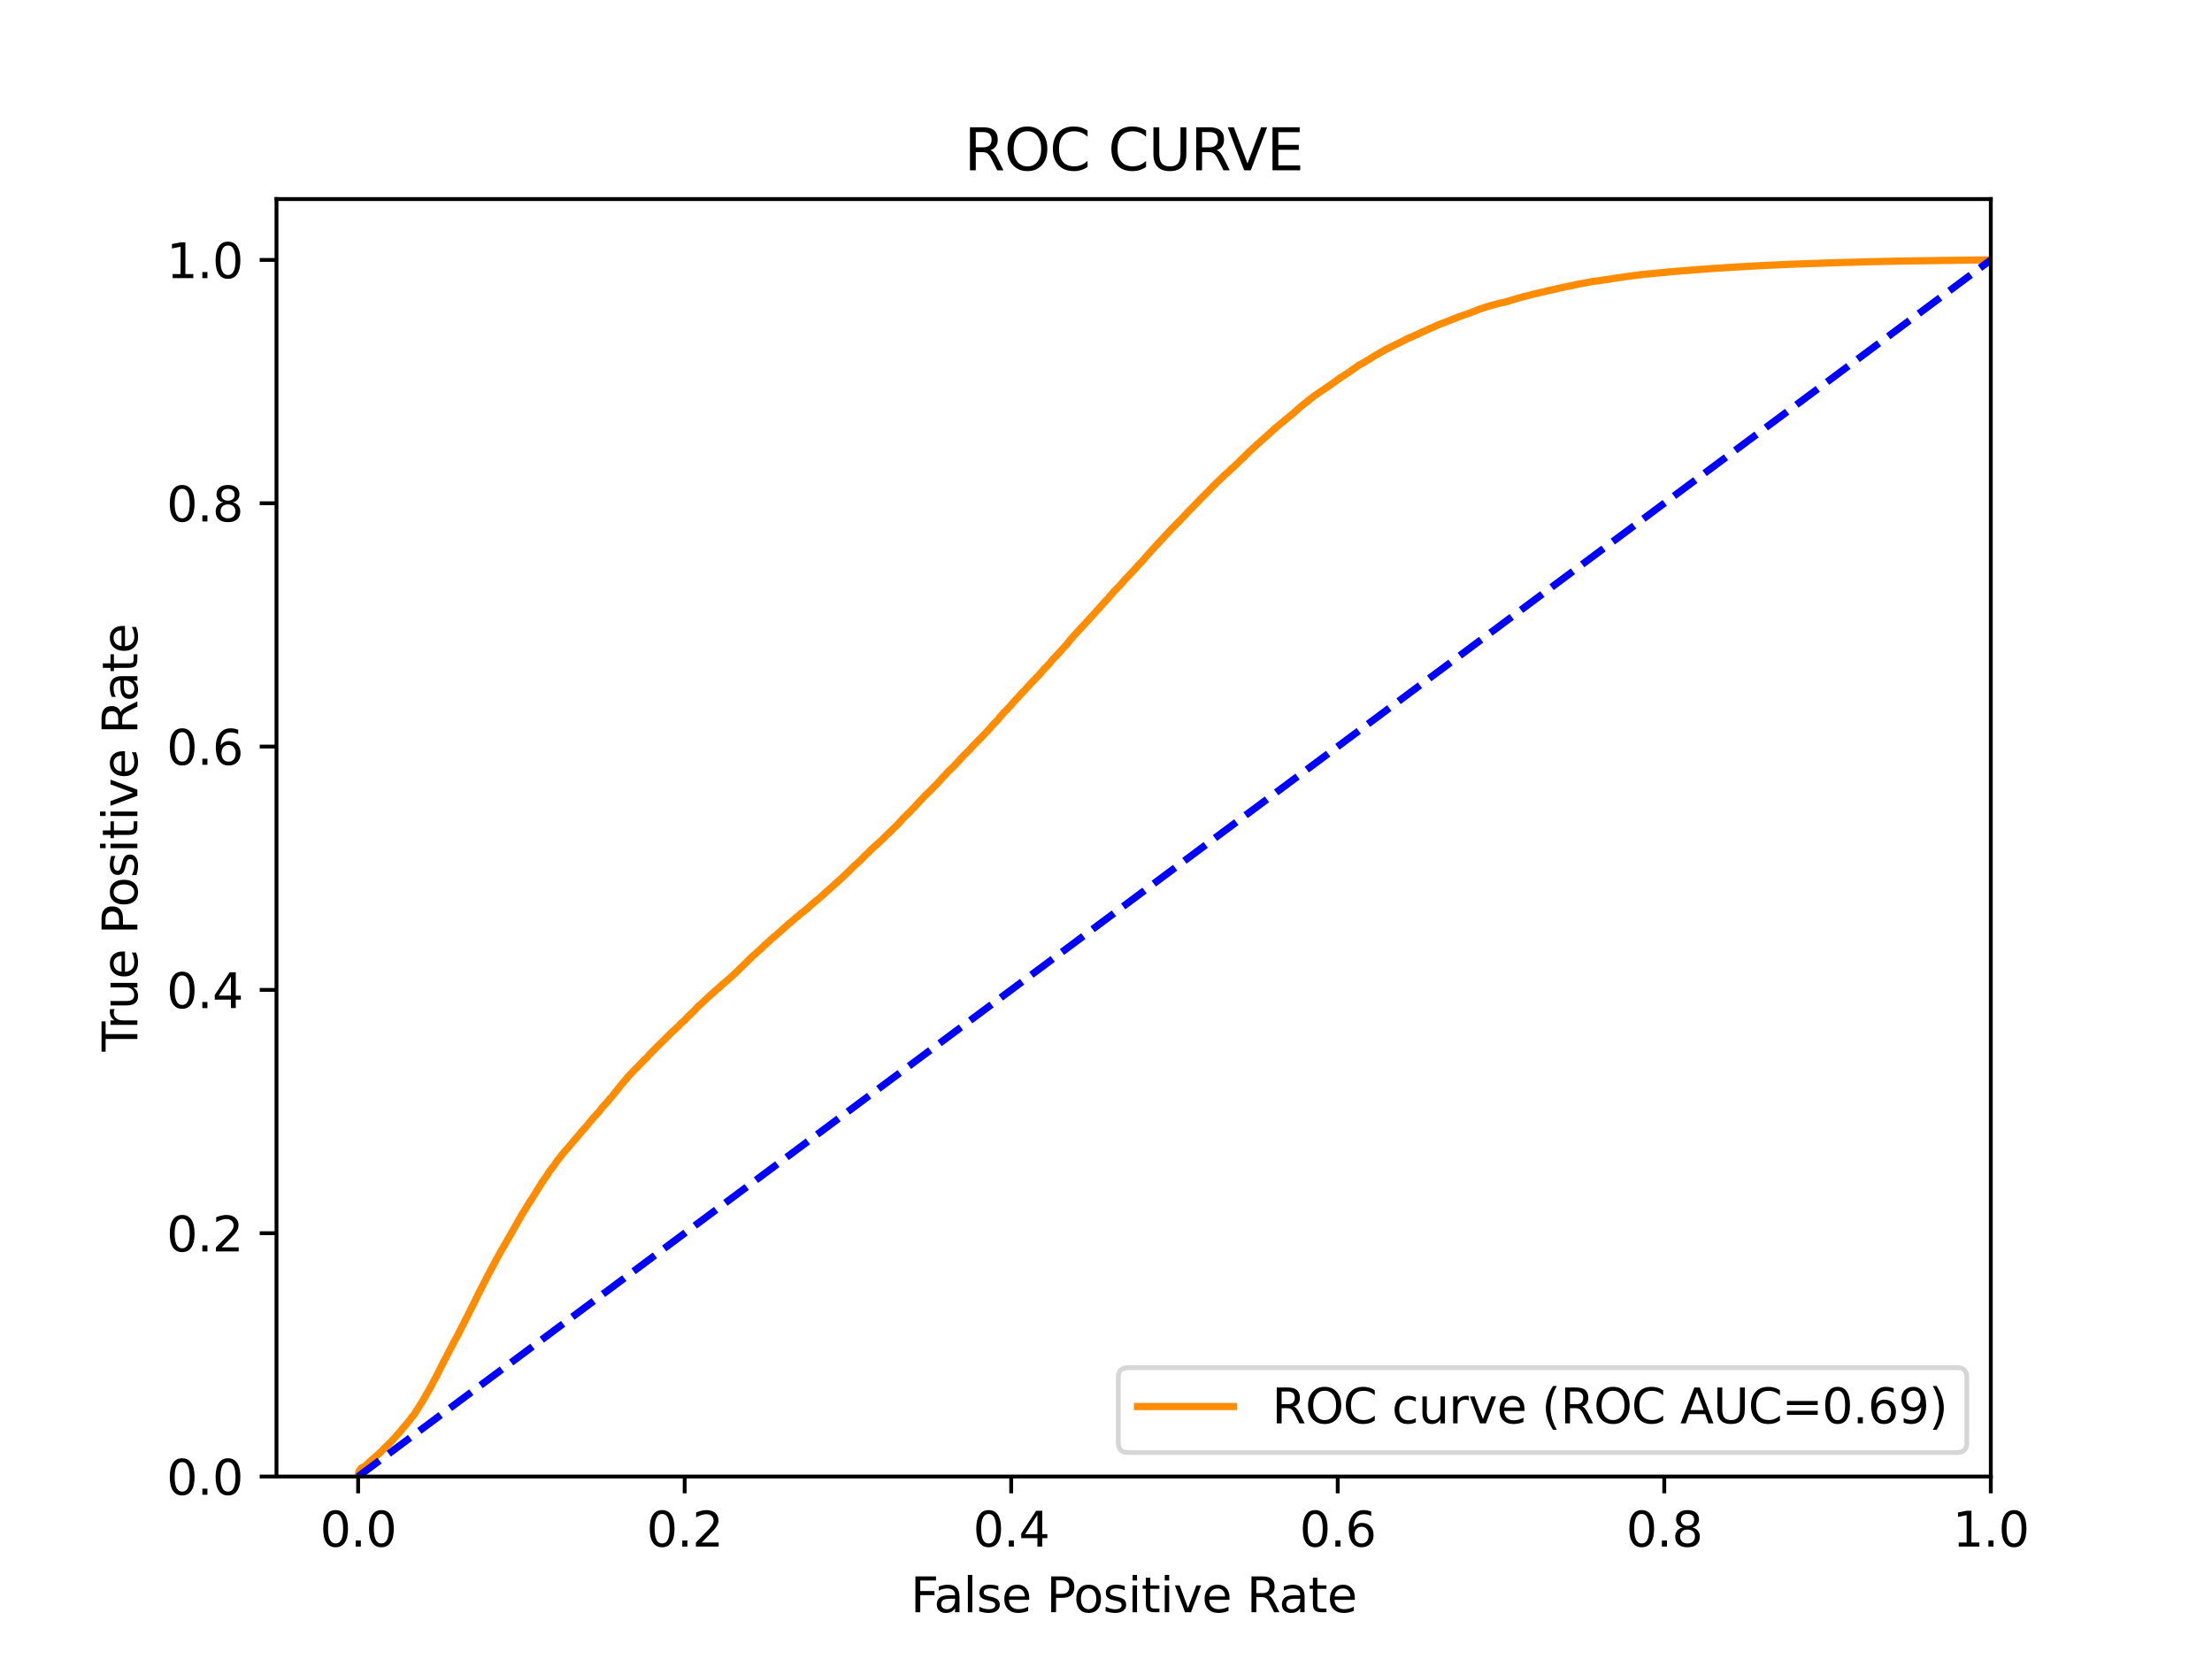 <?xml version="1.0" encoding="utf-8" standalone="no"?>
<!DOCTYPE svg PUBLIC "-//W3C//DTD SVG 1.1//EN"
  "http://www.w3.org/Graphics/SVG/1.1/DTD/svg11.dtd">
<svg xmlns:xlink="http://www.w3.org/1999/xlink" width="460.8pt" height="345.6pt" viewBox="0 0 460.8 345.6" xmlns="http://www.w3.org/2000/svg" version="1.1">
 <defs>
  <style type="text/css">*{stroke-linejoin: round; stroke-linecap: butt}</style>
 </defs>
 <g id="figure_1">
  <g id="patch_1">
   <path d="M 0 345.6 
L 460.8 345.6 
L 460.8 0 
L 0 0 
z
" style="fill: #ffffff"/>
  </g>
  <g id="axes_1">
   <g id="patch_2">
    <path d="M 57.6 307.584 
L 414.72 307.584 
L 414.72 41.472 
L 57.6 41.472 
z
" style="fill: #ffffff"/>
   </g>
   <g id="matplotlib.axis_1">
    <g id="xtick_1">
     <g id="line2d_1">
      <defs>
       <path id="me797247dfc" d="M 0 0 
L 0 3.5 
" style="stroke: #000000; stroke-width: 0.8"/>
      </defs>
      <g>
       <use xlink:href="#me797247dfc" x="74.606" y="307.584" style="stroke: #000000; stroke-width: 0.8"/>
      </g>
     </g>
     <g id="text_1">
      <!-- 0.0 -->
      <g transform="translate(66.654 322.182)scale(0.1 -0.1)">
       <defs>
        <path id="DejaVuSans-30" d="M 2034 4250 
Q 1547 4250 1301 3770 
Q 1056 3291 1056 2328 
Q 1056 1369 1301 889 
Q 1547 409 2034 409 
Q 2525 409 2770 889 
Q 3016 1369 3016 2328 
Q 3016 3291 2770 3770 
Q 2525 4250 2034 4250 
z
M 2034 4750 
Q 2819 4750 3233 4129 
Q 3647 3509 3647 2328 
Q 3647 1150 3233 529 
Q 2819 -91 2034 -91 
Q 1250 -91 836 529 
Q 422 1150 422 2328 
Q 422 3509 836 4129 
Q 1250 4750 2034 4750 
z
" transform="scale(0.016)"/>
        <path id="DejaVuSans-2e" d="M 684 794 
L 1344 794 
L 1344 0 
L 684 0 
L 684 794 
z
" transform="scale(0.016)"/>
       </defs>
       <use xlink:href="#DejaVuSans-30"/>
       <use xlink:href="#DejaVuSans-2e" x="63.623"/>
       <use xlink:href="#DejaVuSans-30" x="95.41"/>
      </g>
     </g>
    </g>
    <g id="xtick_2">
     <g id="line2d_2">
      <g>
       <use xlink:href="#me797247dfc" x="142.629" y="307.584" style="stroke: #000000; stroke-width: 0.8"/>
      </g>
     </g>
     <g id="text_2">
      <!-- 0.2 -->
      <g transform="translate(134.677 322.182)scale(0.1 -0.1)">
       <defs>
        <path id="DejaVuSans-32" d="M 1228 531 
L 3431 531 
L 3431 0 
L 469 0 
L 469 531 
Q 828 903 1448 1529 
Q 2069 2156 2228 2338 
Q 2531 2678 2651 2914 
Q 2772 3150 2772 3378 
Q 2772 3750 2511 3984 
Q 2250 4219 1831 4219 
Q 1534 4219 1204 4116 
Q 875 4013 500 3803 
L 500 4441 
Q 881 4594 1212 4672 
Q 1544 4750 1819 4750 
Q 2544 4750 2975 4387 
Q 3406 4025 3406 3419 
Q 3406 3131 3298 2873 
Q 3191 2616 2906 2266 
Q 2828 2175 2409 1742 
Q 1991 1309 1228 531 
z
" transform="scale(0.016)"/>
       </defs>
       <use xlink:href="#DejaVuSans-30"/>
       <use xlink:href="#DejaVuSans-2e" x="63.623"/>
       <use xlink:href="#DejaVuSans-32" x="95.41"/>
      </g>
     </g>
    </g>
    <g id="xtick_3">
     <g id="line2d_3">
      <g>
       <use xlink:href="#me797247dfc" x="210.651" y="307.584" style="stroke: #000000; stroke-width: 0.8"/>
      </g>
     </g>
     <g id="text_3">
      <!-- 0.4 -->
      <g transform="translate(202.7 322.182)scale(0.1 -0.1)">
       <defs>
        <path id="DejaVuSans-34" d="M 2419 4116 
L 825 1625 
L 2419 1625 
L 2419 4116 
z
M 2253 4666 
L 3047 4666 
L 3047 1625 
L 3713 1625 
L 3713 1100 
L 3047 1100 
L 3047 0 
L 2419 0 
L 2419 1100 
L 313 1100 
L 313 1709 
L 2253 4666 
z
" transform="scale(0.016)"/>
       </defs>
       <use xlink:href="#DejaVuSans-30"/>
       <use xlink:href="#DejaVuSans-2e" x="63.623"/>
       <use xlink:href="#DejaVuSans-34" x="95.41"/>
      </g>
     </g>
    </g>
    <g id="xtick_4">
     <g id="line2d_4">
      <g>
       <use xlink:href="#me797247dfc" x="278.674" y="307.584" style="stroke: #000000; stroke-width: 0.8"/>
      </g>
     </g>
     <g id="text_4">
      <!-- 0.6 -->
      <g transform="translate(270.723 322.182)scale(0.1 -0.1)">
       <defs>
        <path id="DejaVuSans-36" d="M 2113 2584 
Q 1688 2584 1439 2293 
Q 1191 2003 1191 1497 
Q 1191 994 1439 701 
Q 1688 409 2113 409 
Q 2538 409 2786 701 
Q 3034 994 3034 1497 
Q 3034 2003 2786 2293 
Q 2538 2584 2113 2584 
z
M 3366 4563 
L 3366 3988 
Q 3128 4100 2886 4159 
Q 2644 4219 2406 4219 
Q 1781 4219 1451 3797 
Q 1122 3375 1075 2522 
Q 1259 2794 1537 2939 
Q 1816 3084 2150 3084 
Q 2853 3084 3261 2657 
Q 3669 2231 3669 1497 
Q 3669 778 3244 343 
Q 2819 -91 2113 -91 
Q 1303 -91 875 529 
Q 447 1150 447 2328 
Q 447 3434 972 4092 
Q 1497 4750 2381 4750 
Q 2619 4750 2861 4703 
Q 3103 4656 3366 4563 
z
" transform="scale(0.016)"/>
       </defs>
       <use xlink:href="#DejaVuSans-30"/>
       <use xlink:href="#DejaVuSans-2e" x="63.623"/>
       <use xlink:href="#DejaVuSans-36" x="95.41"/>
      </g>
     </g>
    </g>
    <g id="xtick_5">
     <g id="line2d_5">
      <g>
       <use xlink:href="#me797247dfc" x="346.697" y="307.584" style="stroke: #000000; stroke-width: 0.8"/>
      </g>
     </g>
     <g id="text_5">
      <!-- 0.8 -->
      <g transform="translate(338.746 322.182)scale(0.1 -0.1)">
       <defs>
        <path id="DejaVuSans-38" d="M 2034 2216 
Q 1584 2216 1326 1975 
Q 1069 1734 1069 1313 
Q 1069 891 1326 650 
Q 1584 409 2034 409 
Q 2484 409 2743 651 
Q 3003 894 3003 1313 
Q 3003 1734 2745 1975 
Q 2488 2216 2034 2216 
z
M 1403 2484 
Q 997 2584 770 2862 
Q 544 3141 544 3541 
Q 544 4100 942 4425 
Q 1341 4750 2034 4750 
Q 2731 4750 3128 4425 
Q 3525 4100 3525 3541 
Q 3525 3141 3298 2862 
Q 3072 2584 2669 2484 
Q 3125 2378 3379 2068 
Q 3634 1759 3634 1313 
Q 3634 634 3220 271 
Q 2806 -91 2034 -91 
Q 1263 -91 848 271 
Q 434 634 434 1313 
Q 434 1759 690 2068 
Q 947 2378 1403 2484 
z
M 1172 3481 
Q 1172 3119 1398 2916 
Q 1625 2713 2034 2713 
Q 2441 2713 2670 2916 
Q 2900 3119 2900 3481 
Q 2900 3844 2670 4047 
Q 2441 4250 2034 4250 
Q 1625 4250 1398 4047 
Q 1172 3844 1172 3481 
z
" transform="scale(0.016)"/>
       </defs>
       <use xlink:href="#DejaVuSans-30"/>
       <use xlink:href="#DejaVuSans-2e" x="63.623"/>
       <use xlink:href="#DejaVuSans-38" x="95.41"/>
      </g>
     </g>
    </g>
    <g id="xtick_6">
     <g id="line2d_6">
      <g>
       <use xlink:href="#me797247dfc" x="414.72" y="307.584" style="stroke: #000000; stroke-width: 0.8"/>
      </g>
     </g>
     <g id="text_6">
      <!-- 1.0 -->
      <g transform="translate(406.768 322.182)scale(0.1 -0.1)">
       <defs>
        <path id="DejaVuSans-31" d="M 794 531 
L 1825 531 
L 1825 4091 
L 703 3866 
L 703 4441 
L 1819 4666 
L 2450 4666 
L 2450 531 
L 3481 531 
L 3481 0 
L 794 0 
L 794 531 
z
" transform="scale(0.016)"/>
       </defs>
       <use xlink:href="#DejaVuSans-31"/>
       <use xlink:href="#DejaVuSans-2e" x="63.623"/>
       <use xlink:href="#DejaVuSans-30" x="95.41"/>
      </g>
     </g>
    </g>
    <g id="text_7">
     <!-- False Positive Rate -->
     <g transform="translate(189.694 335.861)scale(0.1 -0.1)">
      <defs>
       <path id="DejaVuSans-46" d="M 628 4666 
L 3309 4666 
L 3309 4134 
L 1259 4134 
L 1259 2759 
L 3109 2759 
L 3109 2228 
L 1259 2228 
L 1259 0 
L 628 0 
L 628 4666 
z
" transform="scale(0.016)"/>
       <path id="DejaVuSans-61" d="M 2194 1759 
Q 1497 1759 1228 1600 
Q 959 1441 959 1056 
Q 959 750 1161 570 
Q 1363 391 1709 391 
Q 2188 391 2477 730 
Q 2766 1069 2766 1631 
L 2766 1759 
L 2194 1759 
z
M 3341 1997 
L 3341 0 
L 2766 0 
L 2766 531 
Q 2569 213 2275 61 
Q 1981 -91 1556 -91 
Q 1019 -91 701 211 
Q 384 513 384 1019 
Q 384 1609 779 1909 
Q 1175 2209 1959 2209 
L 2766 2209 
L 2766 2266 
Q 2766 2663 2505 2880 
Q 2244 3097 1772 3097 
Q 1472 3097 1187 3025 
Q 903 2953 641 2809 
L 641 3341 
Q 956 3463 1253 3523 
Q 1550 3584 1831 3584 
Q 2591 3584 2966 3190 
Q 3341 2797 3341 1997 
z
" transform="scale(0.016)"/>
       <path id="DejaVuSans-6c" d="M 603 4863 
L 1178 4863 
L 1178 0 
L 603 0 
L 603 4863 
z
" transform="scale(0.016)"/>
       <path id="DejaVuSans-73" d="M 2834 3397 
L 2834 2853 
Q 2591 2978 2328 3040 
Q 2066 3103 1784 3103 
Q 1356 3103 1142 2972 
Q 928 2841 928 2578 
Q 928 2378 1081 2264 
Q 1234 2150 1697 2047 
L 1894 2003 
Q 2506 1872 2764 1633 
Q 3022 1394 3022 966 
Q 3022 478 2636 193 
Q 2250 -91 1575 -91 
Q 1294 -91 989 -36 
Q 684 19 347 128 
L 347 722 
Q 666 556 975 473 
Q 1284 391 1588 391 
Q 1994 391 2212 530 
Q 2431 669 2431 922 
Q 2431 1156 2273 1281 
Q 2116 1406 1581 1522 
L 1381 1569 
Q 847 1681 609 1914 
Q 372 2147 372 2553 
Q 372 3047 722 3315 
Q 1072 3584 1716 3584 
Q 2034 3584 2315 3537 
Q 2597 3491 2834 3397 
z
" transform="scale(0.016)"/>
       <path id="DejaVuSans-65" d="M 3597 1894 
L 3597 1613 
L 953 1613 
Q 991 1019 1311 708 
Q 1631 397 2203 397 
Q 2534 397 2845 478 
Q 3156 559 3463 722 
L 3463 178 
Q 3153 47 2828 -22 
Q 2503 -91 2169 -91 
Q 1331 -91 842 396 
Q 353 884 353 1716 
Q 353 2575 817 3079 
Q 1281 3584 2069 3584 
Q 2775 3584 3186 3129 
Q 3597 2675 3597 1894 
z
M 3022 2063 
Q 3016 2534 2758 2815 
Q 2500 3097 2075 3097 
Q 1594 3097 1305 2825 
Q 1016 2553 972 2059 
L 3022 2063 
z
" transform="scale(0.016)"/>
       <path id="DejaVuSans-20" transform="scale(0.016)"/>
       <path id="DejaVuSans-50" d="M 1259 4147 
L 1259 2394 
L 2053 2394 
Q 2494 2394 2734 2622 
Q 2975 2850 2975 3272 
Q 2975 3691 2734 3919 
Q 2494 4147 2053 4147 
L 1259 4147 
z
M 628 4666 
L 2053 4666 
Q 2838 4666 3239 4311 
Q 3641 3956 3641 3272 
Q 3641 2581 3239 2228 
Q 2838 1875 2053 1875 
L 1259 1875 
L 1259 0 
L 628 0 
L 628 4666 
z
" transform="scale(0.016)"/>
       <path id="DejaVuSans-6f" d="M 1959 3097 
Q 1497 3097 1228 2736 
Q 959 2375 959 1747 
Q 959 1119 1226 758 
Q 1494 397 1959 397 
Q 2419 397 2687 759 
Q 2956 1122 2956 1747 
Q 2956 2369 2687 2733 
Q 2419 3097 1959 3097 
z
M 1959 3584 
Q 2709 3584 3137 3096 
Q 3566 2609 3566 1747 
Q 3566 888 3137 398 
Q 2709 -91 1959 -91 
Q 1206 -91 779 398 
Q 353 888 353 1747 
Q 353 2609 779 3096 
Q 1206 3584 1959 3584 
z
" transform="scale(0.016)"/>
       <path id="DejaVuSans-69" d="M 603 3500 
L 1178 3500 
L 1178 0 
L 603 0 
L 603 3500 
z
M 603 4863 
L 1178 4863 
L 1178 4134 
L 603 4134 
L 603 4863 
z
" transform="scale(0.016)"/>
       <path id="DejaVuSans-74" d="M 1172 4494 
L 1172 3500 
L 2356 3500 
L 2356 3053 
L 1172 3053 
L 1172 1153 
Q 1172 725 1289 603 
Q 1406 481 1766 481 
L 2356 481 
L 2356 0 
L 1766 0 
Q 1100 0 847 248 
Q 594 497 594 1153 
L 594 3053 
L 172 3053 
L 172 3500 
L 594 3500 
L 594 4494 
L 1172 4494 
z
" transform="scale(0.016)"/>
       <path id="DejaVuSans-76" d="M 191 3500 
L 800 3500 
L 1894 563 
L 2988 3500 
L 3597 3500 
L 2284 0 
L 1503 0 
L 191 3500 
z
" transform="scale(0.016)"/>
       <path id="DejaVuSans-52" d="M 2841 2188 
Q 3044 2119 3236 1894 
Q 3428 1669 3622 1275 
L 4263 0 
L 3584 0 
L 2988 1197 
Q 2756 1666 2539 1819 
Q 2322 1972 1947 1972 
L 1259 1972 
L 1259 0 
L 628 0 
L 628 4666 
L 2053 4666 
Q 2853 4666 3247 4331 
Q 3641 3997 3641 3322 
Q 3641 2881 3436 2590 
Q 3231 2300 2841 2188 
z
M 1259 4147 
L 1259 2491 
L 2053 2491 
Q 2509 2491 2742 2702 
Q 2975 2913 2975 3322 
Q 2975 3731 2742 3939 
Q 2509 4147 2053 4147 
L 1259 4147 
z
" transform="scale(0.016)"/>
      </defs>
      <use xlink:href="#DejaVuSans-46"/>
      <use xlink:href="#DejaVuSans-61" x="48.395"/>
      <use xlink:href="#DejaVuSans-6c" x="109.674"/>
      <use xlink:href="#DejaVuSans-73" x="137.457"/>
      <use xlink:href="#DejaVuSans-65" x="189.557"/>
      <use xlink:href="#DejaVuSans-20" x="251.08"/>
      <use xlink:href="#DejaVuSans-50" x="282.867"/>
      <use xlink:href="#DejaVuSans-6f" x="339.545"/>
      <use xlink:href="#DejaVuSans-73" x="400.727"/>
      <use xlink:href="#DejaVuSans-69" x="452.826"/>
      <use xlink:href="#DejaVuSans-74" x="480.609"/>
      <use xlink:href="#DejaVuSans-69" x="519.818"/>
      <use xlink:href="#DejaVuSans-76" x="547.602"/>
      <use xlink:href="#DejaVuSans-65" x="606.781"/>
      <use xlink:href="#DejaVuSans-20" x="668.305"/>
      <use xlink:href="#DejaVuSans-52" x="700.092"/>
      <use xlink:href="#DejaVuSans-61" x="767.324"/>
      <use xlink:href="#DejaVuSans-74" x="828.604"/>
      <use xlink:href="#DejaVuSans-65" x="867.812"/>
     </g>
    </g>
   </g>
   <g id="matplotlib.axis_2">
    <g id="ytick_1">
     <g id="line2d_7">
      <defs>
       <path id="m7440508750" d="M 0 0 
L -3.5 0 
" style="stroke: #000000; stroke-width: 0.8"/>
      </defs>
      <g>
       <use xlink:href="#m7440508750" x="57.6" y="307.584" style="stroke: #000000; stroke-width: 0.8"/>
      </g>
     </g>
     <g id="text_8">
      <!-- 0.0 -->
      <g transform="translate(34.697 311.383)scale(0.1 -0.1)">
       <use xlink:href="#DejaVuSans-30"/>
       <use xlink:href="#DejaVuSans-2e" x="63.623"/>
       <use xlink:href="#DejaVuSans-30" x="95.41"/>
      </g>
     </g>
    </g>
    <g id="ytick_2">
     <g id="line2d_8">
      <g>
       <use xlink:href="#m7440508750" x="57.6" y="256.896" style="stroke: #000000; stroke-width: 0.8"/>
      </g>
     </g>
     <g id="text_9">
      <!-- 0.2 -->
      <g transform="translate(34.697 260.695)scale(0.1 -0.1)">
       <use xlink:href="#DejaVuSans-30"/>
       <use xlink:href="#DejaVuSans-2e" x="63.623"/>
       <use xlink:href="#DejaVuSans-32" x="95.41"/>
      </g>
     </g>
    </g>
    <g id="ytick_3">
     <g id="line2d_9">
      <g>
       <use xlink:href="#m7440508750" x="57.6" y="206.208" style="stroke: #000000; stroke-width: 0.8"/>
      </g>
     </g>
     <g id="text_10">
      <!-- 0.4 -->
      <g transform="translate(34.697 210.007)scale(0.1 -0.1)">
       <use xlink:href="#DejaVuSans-30"/>
       <use xlink:href="#DejaVuSans-2e" x="63.623"/>
       <use xlink:href="#DejaVuSans-34" x="95.41"/>
      </g>
     </g>
    </g>
    <g id="ytick_4">
     <g id="line2d_10">
      <g>
       <use xlink:href="#m7440508750" x="57.6" y="155.52" style="stroke: #000000; stroke-width: 0.8"/>
      </g>
     </g>
     <g id="text_11">
      <!-- 0.6 -->
      <g transform="translate(34.697 159.319)scale(0.1 -0.1)">
       <use xlink:href="#DejaVuSans-30"/>
       <use xlink:href="#DejaVuSans-2e" x="63.623"/>
       <use xlink:href="#DejaVuSans-36" x="95.41"/>
      </g>
     </g>
    </g>
    <g id="ytick_5">
     <g id="line2d_11">
      <g>
       <use xlink:href="#m7440508750" x="57.6" y="104.832" style="stroke: #000000; stroke-width: 0.8"/>
      </g>
     </g>
     <g id="text_12">
      <!-- 0.8 -->
      <g transform="translate(34.697 108.631)scale(0.1 -0.1)">
       <use xlink:href="#DejaVuSans-30"/>
       <use xlink:href="#DejaVuSans-2e" x="63.623"/>
       <use xlink:href="#DejaVuSans-38" x="95.41"/>
      </g>
     </g>
    </g>
    <g id="ytick_6">
     <g id="line2d_12">
      <g>
       <use xlink:href="#m7440508750" x="57.6" y="54.144" style="stroke: #000000; stroke-width: 0.8"/>
      </g>
     </g>
     <g id="text_13">
      <!-- 1.0 -->
      <g transform="translate(34.697 57.943)scale(0.1 -0.1)">
       <use xlink:href="#DejaVuSans-31"/>
       <use xlink:href="#DejaVuSans-2e" x="63.623"/>
       <use xlink:href="#DejaVuSans-30" x="95.41"/>
      </g>
     </g>
    </g>
    <g id="text_14">
     <!-- True Positive Rate -->
     <g transform="translate(28.617 219.058)rotate(-90)scale(0.1 -0.1)">
      <defs>
       <path id="DejaVuSans-54" d="M -19 4666 
L 3928 4666 
L 3928 4134 
L 2272 4134 
L 2272 0 
L 1638 0 
L 1638 4134 
L -19 4134 
L -19 4666 
z
" transform="scale(0.016)"/>
       <path id="DejaVuSans-72" d="M 2631 2963 
Q 2534 3019 2420 3045 
Q 2306 3072 2169 3072 
Q 1681 3072 1420 2755 
Q 1159 2438 1159 1844 
L 1159 0 
L 581 0 
L 581 3500 
L 1159 3500 
L 1159 2956 
Q 1341 3275 1631 3429 
Q 1922 3584 2338 3584 
Q 2397 3584 2469 3576 
Q 2541 3569 2628 3553 
L 2631 2963 
z
" transform="scale(0.016)"/>
       <path id="DejaVuSans-75" d="M 544 1381 
L 544 3500 
L 1119 3500 
L 1119 1403 
Q 1119 906 1312 657 
Q 1506 409 1894 409 
Q 2359 409 2629 706 
Q 2900 1003 2900 1516 
L 2900 3500 
L 3475 3500 
L 3475 0 
L 2900 0 
L 2900 538 
Q 2691 219 2414 64 
Q 2138 -91 1772 -91 
Q 1169 -91 856 284 
Q 544 659 544 1381 
z
M 1991 3584 
L 1991 3584 
z
" transform="scale(0.016)"/>
      </defs>
      <use xlink:href="#DejaVuSans-54"/>
      <use xlink:href="#DejaVuSans-72" x="46.334"/>
      <use xlink:href="#DejaVuSans-75" x="87.447"/>
      <use xlink:href="#DejaVuSans-65" x="150.826"/>
      <use xlink:href="#DejaVuSans-20" x="212.35"/>
      <use xlink:href="#DejaVuSans-50" x="244.137"/>
      <use xlink:href="#DejaVuSans-6f" x="300.814"/>
      <use xlink:href="#DejaVuSans-73" x="361.996"/>
      <use xlink:href="#DejaVuSans-69" x="414.096"/>
      <use xlink:href="#DejaVuSans-74" x="441.879"/>
      <use xlink:href="#DejaVuSans-69" x="481.088"/>
      <use xlink:href="#DejaVuSans-76" x="508.871"/>
      <use xlink:href="#DejaVuSans-65" x="568.051"/>
      <use xlink:href="#DejaVuSans-20" x="629.574"/>
      <use xlink:href="#DejaVuSans-52" x="661.361"/>
      <use xlink:href="#DejaVuSans-61" x="728.594"/>
      <use xlink:href="#DejaVuSans-74" x="789.873"/>
      <use xlink:href="#DejaVuSans-65" x="829.082"/>
     </g>
    </g>
   </g>
   <g id="line2d_13">
    <path d="M 74.606 307.584 
L 74.717 306.903 
L 74.717 306.903 
L 74.733 306.793 
L 74.844 306.384 
L 74.905 306.274 
L 75.016 306.148 
L 75.016 306.148 
L 75.111 306.038 
L 75.22 305.883 
L 75.222 305.883 
L 75.349 305.773 
L 75.458 305.703 
L 75.46 305.703 
L 75.706 305.593 
L 75.815 305.543 
L 75.817 305.543 
L 76.014 305.434 
L 76.122 305.353 
L 76.125 305.353 
L 76.278 305.243 
L 76.383 305.127 
L 76.389 305.127 
L 76.464 305.017 
L 76.574 304.933 
L 76.575 304.933 
L 76.684 304.823 
L 76.793 304.697 
L 76.795 304.697 
L 76.935 304.587 
L 77.043 304.471 
L 77.046 304.471 
L 77.157 304.361 
L 77.27 304.281 
L 77.392 304.171 
L 77.503 304.082 
L 77.503 304.082 
L 77.665 303.972 
L 77.775 303.869 
L 77.776 303.869 
L 77.894 303.759 
L 78 303.674 
L 78.005 303.674 
L 78.138 303.563 
L 78.249 303.438 
L 78.249 303.438 
L 78.371 303.329 
L 78.481 303.223 
L 78.482 303.223 
L 78.604 303.113 
L 78.714 303.024 
L 78.716 303.024 
L 78.855 302.914 
L 78.964 302.824 
L 78.967 302.824 
L 79.057 302.714 
L 79.165 302.59 
L 79.168 302.59 
L 79.31 302.48 
L 79.42 302.408 
L 79.421 302.408 
L 79.495 302.298 
L 79.605 302.165 
L 79.606 302.165 
L 79.731 302.056 
L 79.837 301.936 
L 79.842 301.936 
L 79.949 301.826 
L 80.054 301.683 
L 80.06 301.683 
L 80.169 301.573 
L 80.169 301.572 
L 80.282 301.466 
L 80.395 301.356 
L 80.395 301.355 
L 80.507 301.277 
L 80.619 301.168 
L 80.725 301.048 
L 80.73 301.048 
L 80.88 300.938 
L 80.991 300.816 
L 80.991 300.816 
L 81.093 300.706 
L 81.204 300.594 
L 81.204 300.594 
L 81.325 300.485 
L 81.435 300.352 
L 81.436 300.352 
L 81.566 300.243 
L 81.677 300.114 
L 81.677 300.114 
L 81.77 300.004 
L 81.881 299.893 
L 81.989 299.783 
L 82.099 299.646 
L 82.1 299.646 
L 82.212 299.537 
L 82.321 299.394 
L 82.323 299.394 
L 82.411 299.284 
L 82.521 299.158 
L 82.522 299.158 
L 82.606 299.048 
L 82.716 298.93 
L 82.717 298.93 
L 82.813 298.821 
L 82.922 298.721 
L 82.924 298.721 
L 83.039 298.612 
L 83.039 298.611 
L 83.153 298.487 
L 83.229 298.377 
L 83.34 298.249 
L 83.34 298.249 
L 83.438 298.14 
L 83.551 298.005 
L 83.625 297.894 
L 83.739 297.749 
L 83.833 297.638 
L 83.943 297.496 
L 83.944 297.496 
L 84.03 297.386 
L 84.135 297.281 
L 84.141 297.281 
L 84.227 297.17 
L 84.34 297.055 
L 84.425 296.945 
L 84.538 296.834 
L 84.618 296.723 
L 84.734 296.592 
L 84.833 296.482 
L 84.943 296.32 
L 84.944 296.32 
L 85.025 296.212 
L 85.136 296.06 
L 85.136 296.06 
L 85.248 295.95 
L 85.357 295.811 
L 85.359 295.811 
L 85.45 295.702 
L 85.558 295.563 
L 85.561 295.563 
L 85.608 295.452 
L 85.719 295.3 
L 85.798 295.19 
L 85.908 295.068 
L 85.909 295.068 
L 86.012 294.957 
L 86.123 294.857 
L 86.123 294.857 
L 86.2 294.746 
L 86.311 294.588 
L 86.311 294.588 
L 86.386 294.477 
L 86.496 294.309 
L 86.497 294.309 
L 86.553 294.199 
L 86.663 294.035 
L 86.664 294.035 
L 86.726 293.925 
L 86.841 293.723 
L 86.93 293.613 
L 87.04 293.454 
L 87.041 293.454 
L 87.117 293.343 
L 87.232 293.143 
L 87.313 293.034 
L 87.423 292.82 
L 87.424 292.82 
L 87.481 292.711 
L 87.481 292.71 
L 87.596 292.531 
L 87.673 292.421 
L 87.673 292.42 
L 87.79 292.276 
L 87.864 292.166 
L 87.974 291.947 
L 87.975 291.947 
L 88.041 291.837 
L 88.041 291.836 
L 88.156 291.641 
L 88.226 291.531 
L 88.337 291.332 
L 88.337 291.332 
L 88.416 291.222 
L 88.526 291.026 
L 88.527 291.026 
L 88.587 290.916 
L 88.695 290.705 
L 88.698 290.705 
L 88.758 290.595 
L 88.865 290.386 
L 88.869 290.386 
L 88.936 290.276 
L 89.046 290.121 
L 89.047 290.121 
L 89.11 290.012 
L 89.11 290.011 
L 89.225 289.823 
L 89.284 289.714 
L 89.389 289.515 
L 89.395 289.515 
L 89.452 289.405 
L 89.565 289.188 
L 89.641 289.077 
L 89.749 288.88 
L 89.752 288.88 
L 89.805 288.77 
L 89.916 288.555 
L 89.916 288.555 
L 89.972 288.445 
L 90.08 288.244 
L 90.083 288.244 
L 90.126 288.134 
L 90.237 287.925 
L 90.237 287.925 
L 90.291 287.818 
L 90.401 287.625 
L 90.402 287.625 
L 90.453 287.515 
L 90.562 287.319 
L 90.564 287.319 
L 90.629 287.209 
L 90.629 287.208 
L 90.744 287 
L 90.82 286.89 
L 90.93 286.646 
L 90.931 286.646 
L 91 286.537 
L 91.111 286.288 
L 91.171 286.179 
L 91.286 285.967 
L 91.349 285.857 
L 91.459 285.609 
L 91.46 285.609 
L 91.522 285.499 
L 91.63 285.253 
L 91.633 285.253 
L 91.678 285.144 
L 91.789 284.928 
L 91.789 284.928 
L 91.847 284.819 
L 91.956 284.589 
L 91.958 284.589 
L 91.999 284.479 
L 92.109 284.276 
L 92.11 284.276 
L 92.171 284.166 
L 92.282 283.96 
L 92.282 283.96 
L 92.34 283.849 
L 92.45 283.614 
L 92.451 283.614 
L 92.515 283.504 
L 92.626 283.302 
L 92.626 283.302 
L 92.678 283.191 
L 92.786 282.981 
L 92.789 282.981 
L 92.846 282.87 
L 92.953 282.666 
L 92.957 282.666 
L 93.017 282.555 
L 93.136 282.352 
L 93.184 282.241 
L 93.305 281.993 
L 93.366 281.884 
L 93.479 281.688 
L 93.528 281.577 
L 93.636 281.36 
L 93.639 281.36 
L 93.686 281.249 
L 93.796 281.033 
L 93.797 281.033 
L 93.863 280.923 
L 93.974 280.698 
L 93.974 280.698 
L 94.031 280.587 
L 94.141 280.381 
L 94.142 280.381 
L 94.204 280.27 
L 94.312 280.056 
L 94.315 280.056 
L 94.379 279.946 
L 94.49 279.723 
L 94.49 279.723 
L 94.547 279.613 
L 94.656 279.377 
L 94.658 279.377 
L 94.733 279.268 
L 94.733 279.267 
L 94.848 279.05 
L 94.917 278.941 
L 95.03 278.729 
L 95.098 278.62 
L 95.209 278.394 
L 95.209 278.394 
L 95.274 278.284 
L 95.384 278.102 
L 95.385 278.102 
L 95.437 277.993 
L 95.548 277.761 
L 95.548 277.761 
L 95.607 277.65 
L 95.715 277.434 
L 95.718 277.434 
L 95.762 277.323 
L 95.873 277.118 
L 95.873 277.118 
L 95.933 277.007 
L 96.044 276.751 
L 96.044 276.751 
L 96.113 276.64 
L 96.229 276.405 
L 96.283 276.295 
L 96.396 276.091 
L 96.451 275.98 
L 96.561 275.776 
L 96.562 275.776 
L 96.613 275.665 
L 96.724 275.432 
L 96.724 275.432 
L 96.78 275.322 
L 96.89 275.099 
L 96.891 275.099 
L 96.945 274.989 
L 97.054 274.776 
L 97.056 274.776 
L 97.099 274.666 
L 97.214 274.456 
L 97.276 274.346 
L 97.386 274.116 
L 97.387 274.116 
L 97.441 274.006 
L 97.441 274.005 
L 97.554 273.795 
L 97.622 273.685 
L 97.732 273.45 
L 97.733 273.45 
L 97.779 273.339 
L 97.895 273.1 
L 97.948 272.99 
L 98.059 272.789 
L 98.059 272.789 
L 98.109 272.68 
L 98.225 272.442 
L 98.287 272.332 
L 98.397 272.096 
L 98.398 272.096 
L 98.459 271.986 
L 98.57 271.775 
L 98.57 271.775 
L 98.628 271.665 
L 98.737 271.419 
L 98.739 271.419 
L 98.793 271.309 
L 98.907 271.102 
L 98.959 270.995 
L 98.959 270.993 
L 99.069 270.74 
L 99.07 270.74 
L 99.129 270.629 
L 99.24 270.39 
L 99.24 270.39 
L 99.309 270.28 
L 99.42 270.034 
L 99.42 270.034 
L 99.471 269.924 
L 99.58 269.703 
L 99.582 269.703 
L 99.637 269.594 
L 99.748 269.388 
L 99.802 269.277 
L 99.918 269.041 
L 99.979 268.931 
L 100.089 268.704 
L 100.09 268.704 
L 100.149 268.594 
L 100.26 268.374 
L 100.26 268.374 
L 100.309 268.265 
L 100.42 268.087 
L 100.42 268.087 
L 100.476 267.977 
L 100.476 267.976 
L 100.592 267.727 
L 100.658 267.617 
L 100.768 267.383 
L 100.769 267.383 
L 100.814 267.272 
L 100.933 267.06 
L 100.994 266.95 
L 101.104 266.744 
L 101.105 266.744 
L 101.157 266.633 
L 101.267 266.429 
L 101.268 266.429 
L 101.32 266.319 
L 101.32 266.318 
L 101.441 266.094 
L 101.496 265.984 
L 101.606 265.746 
L 101.608 265.746 
L 101.67 265.635 
L 101.785 265.415 
L 101.838 265.304 
L 101.954 265.071 
L 102.025 264.961 
L 102.025 264.96 
L 102.14 264.748 
L 102.201 264.638 
L 102.308 264.413 
L 102.312 264.413 
L 102.38 264.302 
L 102.496 264.074 
L 102.548 263.964 
L 102.658 263.78 
L 102.659 263.78 
L 102.721 263.669 
L 102.842 263.434 
L 102.886 263.326 
L 102.886 263.323 
L 103.005 263.128 
L 103.065 263.018 
L 103.176 262.813 
L 103.176 262.813 
L 103.226 262.703 
L 103.339 262.455 
L 103.397 262.345 
L 103.507 262.196 
L 103.508 262.196 
L 103.566 262.087 
L 103.674 261.917 
L 103.677 261.917 
L 103.73 261.807 
L 103.84 261.557 
L 103.841 261.557 
L 103.91 261.446 
L 104.02 261.242 
L 104.021 261.242 
L 104.081 261.131 
L 104.189 260.917 
L 104.192 260.917 
L 104.257 260.806 
L 104.367 260.607 
L 104.368 260.607 
L 104.427 260.496 
L 104.538 260.298 
L 104.538 260.298 
L 104.623 260.188 
L 104.739 259.986 
L 104.814 259.876 
L 104.924 259.688 
L 104.925 259.688 
L 104.981 259.578 
L 104.981 259.577 
L 105.095 259.4 
L 105.153 259.29 
L 105.267 259.073 
L 105.333 258.963 
L 105.446 258.769 
L 105.508 258.658 
L 105.619 258.473 
L 105.679 258.362 
L 105.789 258.15 
L 105.79 258.15 
L 105.851 258.039 
L 105.966 257.885 
L 106.027 257.775 
L 106.138 257.56 
L 106.138 257.56 
L 106.198 257.449 
L 106.309 257.276 
L 106.309 257.276 
L 106.375 257.167 
L 106.486 256.954 
L 106.487 256.954 
L 106.543 256.843 
L 106.654 256.643 
L 106.654 256.643 
L 106.719 256.532 
L 106.829 256.376 
L 106.83 256.376 
L 106.894 256.265 
L 107.009 256.064 
L 107.06 255.954 
L 107.175 255.753 
L 107.234 255.642 
L 107.348 255.457 
L 107.408 255.346 
L 107.519 255.175 
L 107.573 255.064 
L 107.682 254.869 
L 107.684 254.869 
L 107.747 254.76 
L 107.857 254.54 
L 107.858 254.54 
L 107.919 254.431 
L 108.03 254.23 
L 108.03 254.23 
L 108.091 254.12 
L 108.206 253.942 
L 108.266 253.831 
L 108.377 253.637 
L 108.377 253.637 
L 108.438 253.526 
L 108.548 253.311 
L 108.549 253.311 
L 108.617 253.201 
L 108.728 252.992 
L 108.728 252.992 
L 108.799 252.881 
L 108.918 252.704 
L 108.982 252.595 
L 108.982 252.594 
L 109.093 252.417 
L 109.093 252.417 
L 109.162 252.306 
L 109.272 252.141 
L 109.273 252.141 
L 109.341 252.031 
L 109.451 251.847 
L 109.452 251.847 
L 109.521 251.738 
L 109.63 251.58 
L 109.632 251.58 
L 109.685 251.47 
L 109.795 251.276 
L 109.796 251.276 
L 109.863 251.165 
L 109.986 250.962 
L 110.063 250.851 
L 110.178 250.659 
L 110.246 250.549 
L 110.361 250.343 
L 110.44 250.233 
L 110.44 250.232 
L 110.554 250.08 
L 110.62 249.969 
L 110.734 249.809 
L 110.821 249.698 
L 110.936 249.5 
L 111.015 249.39 
L 111.125 249.157 
L 111.126 249.157 
L 111.205 249.047 
L 111.326 248.879 
L 111.403 248.77 
L 111.403 248.769 
L 111.522 248.577 
L 111.599 248.466 
L 111.714 248.246 
L 111.781 248.136 
L 111.892 247.942 
L 111.892 247.942 
L 111.962 247.831 
L 112.072 247.675 
L 112.073 247.675 
L 112.145 247.565 
L 112.258 247.371 
L 112.332 247.261 
L 112.442 247.064 
L 112.443 247.064 
L 112.515 246.955 
L 112.632 246.774 
L 112.702 246.664 
L 112.813 246.46 
L 112.813 246.46 
L 112.877 246.35 
L 112.877 246.349 
L 112.991 246.22 
L 113.07 246.11 
L 113.183 245.951 
L 113.252 245.84 
L 113.371 245.646 
L 113.455 245.536 
L 113.569 245.353 
L 113.675 245.242 
L 113.792 245.083 
L 113.867 244.974 
L 113.98 244.808 
L 114.056 244.697 
L 114.171 244.487 
L 114.228 244.377 
L 114.338 244.191 
L 114.339 244.191 
L 114.414 244.081 
L 114.523 243.914 
L 114.525 243.914 
L 114.616 243.803 
L 114.73 243.686 
L 114.798 243.576 
L 114.909 243.421 
L 114.909 243.421 
L 115 243.312 
L 115.111 243.179 
L 115.111 243.179 
L 115.194 243.07 
L 115.194 243.069 
L 115.308 242.935 
L 115.391 242.824 
L 115.506 242.674 
L 115.581 242.565 
L 115.691 242.395 
L 115.692 242.395 
L 115.757 242.284 
L 115.875 242.118 
L 115.946 242.008 
L 115.946 242.007 
L 116.063 241.84 
L 116.16 241.73 
L 116.268 241.584 
L 116.271 241.584 
L 116.361 241.474 
L 116.471 241.317 
L 116.472 241.317 
L 116.56 241.206 
L 116.671 241.066 
L 116.672 241.066 
L 116.768 240.956 
L 116.768 240.955 
L 116.886 240.766 
L 116.99 240.656 
L 117.101 240.511 
L 117.101 240.511 
L 117.2 240.403 
L 117.31 240.259 
L 117.311 240.259 
L 117.403 240.149 
L 117.514 240.022 
L 117.607 239.911 
L 117.717 239.768 
L 117.718 239.768 
L 117.805 239.658 
L 117.918 239.543 
L 118.051 239.433 
L 118.164 239.28 
L 118.284 239.17 
L 118.395 239 
L 118.395 239 
L 118.504 238.891 
L 118.504 238.89 
L 118.617 238.771 
L 118.721 238.661 
L 118.831 238.508 
L 118.832 238.508 
L 118.927 238.397 
L 119.044 238.251 
L 119.131 238.14 
L 119.247 238.007 
L 119.335 237.897 
L 119.446 237.767 
L 119.534 237.656 
L 119.654 237.506 
L 119.747 237.395 
L 119.86 237.272 
L 119.967 237.161 
L 120.075 237.03 
L 120.078 237.03 
L 120.188 236.92 
L 120.3 236.784 
L 120.387 236.674 
L 120.498 236.535 
L 120.499 236.535 
L 120.602 236.425 
L 120.711 236.279 
L 120.713 236.279 
L 120.796 236.168 
L 120.906 236.037 
L 120.907 236.037 
L 120.986 235.927 
L 121.097 235.78 
L 121.097 235.78 
L 121.208 235.669 
L 121.321 235.552 
L 121.431 235.441 
L 121.542 235.321 
L 121.656 235.182 
L 121.757 235.071 
L 121.867 234.95 
L 121.868 234.95 
L 121.977 234.839 
L 122.091 234.689 
L 122.186 234.579 
L 122.298 234.46 
L 122.386 234.35 
L 122.5 234.201 
L 122.598 234.09 
L 122.715 233.93 
L 122.805 233.819 
L 122.916 233.694 
L 122.916 233.694 
L 123.021 233.583 
L 123.131 233.431 
L 123.132 233.431 
L 123.238 233.32 
L 123.348 233.191 
L 123.349 233.191 
L 123.437 233.08 
L 123.551 232.934 
L 123.644 232.824 
L 123.754 232.704 
L 123.755 232.704 
L 123.861 232.594 
L 123.972 232.477 
L 123.972 232.477 
L 124.088 232.367 
L 124.198 232.226 
L 124.199 232.226 
L 124.28 232.115 
L 124.393 232.017 
L 124.496 231.906 
L 124.606 231.773 
L 124.607 231.773 
L 124.715 231.662 
L 124.822 231.529 
L 124.826 231.529 
L 124.926 231.419 
L 124.926 231.418 
L 125.048 231.243 
L 125.138 231.132 
L 125.249 230.968 
L 125.249 230.968 
L 125.328 230.858 
L 125.434 230.738 
L 125.439 230.738 
L 125.535 230.627 
L 125.651 230.502 
L 125.74 230.392 
L 125.85 230.272 
L 125.851 230.272 
L 125.962 230.162 
L 126.078 230.026 
L 126.188 229.915 
L 126.299 229.767 
L 126.299 229.767 
L 126.408 229.657 
L 126.518 229.542 
L 126.519 229.542 
L 126.609 229.432 
L 126.609 229.431 
L 126.725 229.308 
L 126.811 229.197 
L 126.922 229.074 
L 126.922 229.074 
L 126.984 228.963 
L 127.098 228.828 
L 127.202 228.717 
L 127.313 228.606 
L 127.313 228.606 
L 127.422 228.495 
L 127.529 228.378 
L 127.533 228.378 
L 127.658 228.2 
L 127.735 228.09 
L 127.849 227.954 
L 127.942 227.844 
L 128.055 227.681 
L 128.135 227.571 
L 128.248 227.457 
L 128.345 227.347 
L 128.455 227.19 
L 128.456 227.19 
L 128.534 227.081 
L 128.644 226.946 
L 128.645 226.946 
L 128.742 226.835 
L 128.855 226.696 
L 128.946 226.586 
L 129.056 226.441 
L 129.057 226.441 
L 129.141 226.33 
L 129.25 226.176 
L 129.252 226.176 
L 129.356 226.065 
L 129.467 225.933 
L 129.467 225.933 
L 129.558 225.822 
L 129.668 225.684 
L 129.669 225.684 
L 129.77 225.574 
L 129.878 225.45 
L 129.881 225.45 
L 129.962 225.339 
L 130.076 225.193 
L 130.173 225.082 
L 130.284 224.967 
L 130.284 224.967 
L 130.398 224.857 
L 130.528 224.669 
L 130.613 224.56 
L 130.613 224.559 
L 130.732 224.425 
L 130.831 224.314 
L 130.941 224.198 
L 130.942 224.198 
L 131.022 224.087 
L 131.135 223.972 
L 131.253 223.861 
L 131.36 223.728 
L 131.364 223.728 
L 131.494 223.617 
L 131.605 223.5 
L 131.605 223.5 
L 131.704 223.39 
L 131.815 223.27 
L 131.815 223.27 
L 131.9 223.161 
L 132.011 223.049 
L 132.011 223.049 
L 132.134 222.939 
L 132.243 222.8 
L 132.245 222.8 
L 132.349 222.691 
L 132.452 222.598 
L 132.46 222.598 
L 132.581 222.487 
L 132.692 222.38 
L 132.815 222.271 
L 132.926 222.14 
L 132.926 222.14 
L 133.051 222.029 
L 133.165 221.89 
L 133.284 221.78 
L 133.396 221.646 
L 133.504 221.535 
L 133.623 221.397 
L 133.744 221.286 
L 133.858 221.169 
L 133.973 221.059 
L 134.082 220.936 
L 134.084 220.936 
L 134.188 220.825 
L 134.301 220.731 
L 134.407 220.62 
L 134.515 220.524 
L 134.518 220.524 
L 134.637 220.414 
L 134.747 220.308 
L 134.748 220.308 
L 134.858 220.199 
L 134.97 220.056 
L 135.051 219.946 
L 135.163 219.828 
L 135.249 219.719 
L 135.359 219.582 
L 135.36 219.582 
L 135.495 219.471 
L 135.598 219.35 
L 135.606 219.35 
L 135.733 219.24 
L 135.844 219.11 
L 135.957 218.999 
L 136.07 218.887 
L 136.181 218.778 
L 136.181 218.776 
L 136.287 218.68 
L 136.292 218.68 
L 136.399 218.57 
L 136.399 218.569 
L 136.513 218.448 
L 136.612 218.338 
L 136.612 218.337 
L 136.715 218.222 
L 136.723 218.222 
L 136.842 218.112 
L 136.953 217.99 
L 136.953 217.99 
L 137.055 217.88 
L 137.165 217.775 
L 137.166 217.775 
L 137.289 217.667 
L 137.289 217.664 
L 137.407 217.554 
L 137.519 217.443 
L 137.628 217.324 
L 137.63 217.324 
L 137.753 217.213 
L 137.862 217.117 
L 137.864 217.117 
L 137.971 217.007 
L 138.076 216.889 
L 138.082 216.889 
L 138.197 216.78 
L 138.302 216.672 
L 138.308 216.672 
L 138.41 216.562 
L 138.523 216.455 
L 138.63 216.344 
L 138.742 216.223 
L 138.866 216.113 
L 138.975 215.995 
L 138.977 215.995 
L 139.097 215.885 
L 139.21 215.788 
L 139.306 215.677 
L 139.419 215.562 
L 139.53 215.452 
L 139.641 215.343 
L 139.641 215.343 
L 139.74 215.232 
L 139.853 215.132 
L 139.96 215.021 
L 140.068 214.921 
L 140.072 214.921 
L 140.186 214.81 
L 140.299 214.722 
L 140.415 214.612 
L 140.527 214.521 
L 140.654 214.412 
L 140.761 214.292 
L 140.765 214.292 
L 140.88 214.181 
L 140.988 214.064 
L 140.991 214.064 
L 141.12 213.954 
L 141.232 213.869 
L 141.355 213.759 
L 141.471 213.631 
L 141.552 213.522 
L 141.661 213.379 
L 141.663 213.379 
L 141.79 213.268 
L 141.901 213.176 
L 141.901 213.176 
L 142.011 213.065 
L 142.122 212.981 
L 142.122 212.981 
L 142.232 212.872 
L 142.232 212.871 
L 142.345 212.772 
L 142.464 212.663 
L 142.578 212.572 
L 142.687 212.461 
L 142.801 212.338 
L 142.91 212.228 
L 143.021 212.106 
L 143.021 212.106 
L 143.117 211.997 
L 143.117 211.996 
L 143.229 211.889 
L 143.341 211.778 
L 143.448 211.659 
L 143.452 211.659 
L 143.58 211.549 
L 143.692 211.435 
L 143.817 211.326 
L 143.926 211.208 
L 143.928 211.208 
L 144.036 211.097 
L 144.146 210.978 
L 144.147 210.978 
L 144.262 210.867 
L 144.376 210.777 
L 144.477 210.666 
L 144.59 210.558 
L 144.709 210.448 
L 144.82 210.318 
L 144.926 210.208 
L 145.037 210.085 
L 145.037 210.085 
L 145.154 209.941 
L 145.267 209.831 
L 145.375 209.734 
L 145.378 209.734 
L 145.502 209.623 
L 145.618 209.5 
L 145.729 209.39 
L 145.842 209.295 
L 145.976 209.185 
L 146.089 209.076 
L 146.221 208.966 
L 146.333 208.872 
L 146.333 208.872 
L 146.439 208.761 
L 146.552 208.664 
L 146.678 208.554 
L 146.789 208.422 
L 146.789 208.422 
L 146.896 208.311 
L 147.016 208.204 
L 147.137 208.095 
L 147.251 207.987 
L 147.371 207.876 
L 147.478 207.762 
L 147.482 207.762 
L 147.598 207.651 
L 147.711 207.563 
L 147.842 207.453 
L 147.955 207.341 
L 148.061 207.231 
L 148.176 207.143 
L 148.299 207.032 
L 148.406 206.954 
L 148.41 206.954 
L 148.542 206.844 
L 148.656 206.702 
L 148.793 206.592 
L 148.904 206.5 
L 149.024 206.389 
L 149.13 206.29 
L 149.135 206.29 
L 149.261 206.18 
L 149.374 206.077 
L 149.514 205.966 
L 149.626 205.895 
L 149.741 205.784 
L 149.851 205.681 
L 149.852 205.681 
L 149.99 205.571 
L 150.097 205.47 
L 150.101 205.47 
L 150.206 205.36 
L 150.32 205.255 
L 150.429 205.144 
L 150.537 205.034 
L 150.54 205.034 
L 150.65 204.924 
L 150.763 204.849 
L 150.91 204.742 
L 150.91 204.74 
L 151.023 204.63 
L 151.159 204.519 
L 151.262 204.438 
L 151.27 204.438 
L 151.391 204.328 
L 151.503 204.226 
L 151.627 204.116 
L 151.738 204.034 
L 151.738 204.034 
L 151.847 203.923 
L 151.962 203.817 
L 152.076 203.707 
L 152.187 203.624 
L 152.187 203.624 
L 152.296 203.513 
L 152.406 203.419 
L 152.407 203.419 
L 152.545 203.31 
L 152.66 203.194 
L 152.766 203.083 
L 152.872 202.995 
L 152.877 202.995 
L 152.998 202.884 
L 153.107 202.788 
L 153.109 202.788 
L 153.226 202.677 
L 153.341 202.583 
L 153.453 202.472 
L 153.567 202.355 
L 153.674 202.246 
L 153.787 202.111 
L 153.912 202 
L 154.022 201.877 
L 154.023 201.877 
L 154.137 201.767 
L 154.252 201.65 
L 154.398 201.54 
L 154.51 201.43 
L 154.62 201.32 
L 154.731 201.207 
L 154.731 201.207 
L 154.84 201.096 
L 154.95 200.989 
L 154.951 200.989 
L 155.068 200.881 
L 155.068 200.879 
L 155.179 200.764 
L 155.179 200.764 
L 155.328 200.654 
L 155.439 200.54 
L 155.439 200.54 
L 155.535 200.43 
L 155.646 200.323 
L 155.646 200.323 
L 155.759 200.213 
L 155.871 200.077 
L 155.982 199.967 
L 156.091 199.843 
L 156.093 199.843 
L 156.236 199.733 
L 156.346 199.636 
L 156.347 199.636 
L 156.444 199.525 
L 156.557 199.4 
L 156.71 199.289 
L 156.824 199.143 
L 156.958 199.032 
L 157.064 198.944 
L 157.07 198.944 
L 157.184 198.835 
L 157.288 198.76 
L 157.295 198.76 
L 157.407 198.65 
L 157.516 198.561 
L 157.518 198.561 
L 157.635 198.452 
L 157.748 198.342 
L 157.863 198.232 
L 157.969 198.143 
L 157.974 198.143 
L 158.108 198.033 
L 158.218 197.932 
L 158.219 197.932 
L 158.327 197.822 
L 158.445 197.709 
L 158.583 197.599 
L 158.693 197.506 
L 158.694 197.506 
L 158.798 197.395 
L 158.909 197.301 
L 158.995 197.192 
L 159.107 197.08 
L 159.217 196.97 
L 159.328 196.855 
L 159.328 196.855 
L 159.464 196.744 
L 159.577 196.659 
L 159.685 196.549 
L 159.792 196.454 
L 159.796 196.454 
L 159.894 196.344 
L 160.003 196.26 
L 160.005 196.26 
L 160.126 196.15 
L 160.235 196.057 
L 160.237 196.057 
L 160.354 195.947 
L 160.463 195.827 
L 160.465 195.827 
L 160.595 195.717 
L 160.711 195.614 
L 160.862 195.503 
L 160.975 195.399 
L 161.093 195.289 
L 161.206 195.184 
L 161.331 195.073 
L 161.446 194.989 
L 161.606 194.879 
L 161.715 194.79 
L 161.717 194.79 
L 161.842 194.681 
L 161.954 194.569 
L 162.068 194.458 
L 162.178 194.329 
L 162.179 194.329 
L 162.337 194.218 
L 162.445 194.124 
L 162.448 194.124 
L 162.586 194.013 
L 162.705 193.88 
L 162.838 193.77 
L 162.951 193.666 
L 163.089 193.557 
L 163.198 193.451 
L 163.2 193.451 
L 163.322 193.342 
L 163.434 193.25 
L 163.558 193.141 
L 163.672 193.021 
L 163.814 192.911 
L 163.928 192.795 
L 164.041 192.684 
L 164.152 192.588 
L 164.152 192.588 
L 164.286 192.478 
L 164.286 192.477 
L 164.4 192.397 
L 164.532 192.286 
L 164.643 192.182 
L 164.643 192.182 
L 164.764 192.072 
L 164.879 191.976 
L 165.02 191.866 
L 165.13 191.791 
L 165.131 191.791 
L 165.233 191.682 
L 165.342 191.595 
L 165.344 191.595 
L 165.475 191.484 
L 165.586 191.379 
L 165.586 191.379 
L 165.686 191.269 
L 165.804 191.168 
L 165.938 191.059 
L 165.938 191.058 
L 166.052 190.984 
L 166.186 190.873 
L 166.297 190.787 
L 166.298 190.787 
L 166.435 190.678 
L 166.539 190.58 
L 166.546 190.58 
L 166.67 190.47 
L 166.78 190.378 
L 166.781 190.378 
L 166.869 190.268 
L 166.984 190.196 
L 167.149 190.086 
L 167.257 190.003 
L 167.26 190.003 
L 167.431 189.893 
L 167.537 189.798 
L 167.542 189.798 
L 167.681 189.687 
L 167.797 189.579 
L 167.906 189.469 
L 168.019 189.387 
L 168.135 189.277 
L 168.245 189.183 
L 168.246 189.183 
L 168.385 189.073 
L 168.491 188.991 
L 168.496 188.991 
L 168.606 188.88 
L 168.719 188.774 
L 168.826 188.665 
L 168.826 188.664 
L 168.938 188.554 
L 169.076 188.444 
L 169.185 188.335 
L 169.187 188.335 
L 169.317 188.225 
L 169.433 188.101 
L 169.607 187.991 
L 169.607 187.99 
L 169.724 187.886 
L 169.866 187.775 
L 169.977 187.66 
L 169.977 187.66 
L 170.105 187.55 
L 170.215 187.478 
L 170.216 187.478 
L 170.365 187.368 
L 170.468 187.275 
L 170.476 187.275 
L 170.607 187.165 
L 170.718 187.074 
L 170.718 187.074 
L 170.855 186.964 
L 170.962 186.847 
L 170.966 186.847 
L 171.072 186.736 
L 171.185 186.652 
L 171.31 186.542 
L 171.42 186.439 
L 171.421 186.439 
L 171.543 186.328 
L 171.659 186.213 
L 171.764 186.103 
L 171.874 186.023 
L 171.875 186.023 
L 171.978 185.912 
L 172.093 185.812 
L 172.199 185.702 
L 172.199 185.701 
L 172.313 185.646 
L 172.46 185.536 
L 172.572 185.419 
L 172.692 185.309 
L 172.801 185.207 
L 172.803 185.207 
L 172.931 185.098 
L 173.044 184.982 
L 173.186 184.872 
L 173.3 184.767 
L 173.421 184.657 
L 173.529 184.555 
L 173.532 184.555 
L 173.65 184.445 
L 173.759 184.34 
L 173.762 184.34 
L 173.885 184.229 
L 173.998 184.127 
L 174.118 184.016 
L 174.225 183.914 
L 174.229 183.914 
L 174.348 183.803 
L 174.457 183.721 
L 174.459 183.721 
L 174.584 183.611 
L 174.697 183.514 
L 174.813 183.404 
L 174.926 183.303 
L 175.042 183.192 
L 175.158 183.073 
L 175.278 182.964 
L 175.389 182.87 
L 175.389 182.87 
L 175.51 182.746 
L 175.636 182.637 
L 175.747 182.521 
L 175.748 182.521 
L 175.864 182.41 
L 175.973 182.326 
L 175.975 182.326 
L 176.099 182.216 
L 176.21 182.084 
L 176.21 182.084 
L 176.323 181.973 
L 176.433 181.863 
L 176.434 181.863 
L 176.558 181.753 
L 176.665 181.652 
L 176.669 181.652 
L 176.788 181.541 
L 176.901 181.436 
L 177.004 181.326 
L 177.115 181.215 
L 177.115 181.215 
L 177.225 181.104 
L 177.334 180.995 
L 177.337 180.995 
L 177.447 180.886 
L 177.559 180.772 
L 177.648 180.662 
L 177.762 180.581 
L 177.864 180.471 
L 177.974 180.348 
L 177.975 180.348 
L 178.104 180.237 
L 178.204 180.165 
L 178.215 180.165 
L 178.328 180.055 
L 178.437 179.967 
L 178.439 179.967 
L 178.571 179.857 
L 178.682 179.735 
L 178.682 179.735 
L 178.812 179.624 
L 178.917 179.507 
L 178.923 179.507 
L 179.037 179.397 
L 179.147 179.307 
L 179.148 179.307 
L 179.25 179.196 
L 179.36 179.087 
L 179.361 179.087 
L 179.473 178.976 
L 179.586 178.866 
L 179.703 178.756 
L 179.813 178.646 
L 179.814 178.646 
L 179.91 178.537 
L 180.021 178.404 
L 180.022 178.404 
L 180.134 178.294 
L 180.246 178.162 
L 180.384 178.051 
L 180.497 177.967 
L 180.608 177.857 
L 180.719 177.746 
L 180.719 177.746 
L 180.853 177.636 
L 180.965 177.51 
L 181.061 177.4 
L 181.171 177.288 
L 181.172 177.288 
L 181.269 177.179 
L 181.377 177.075 
L 181.38 177.075 
L 181.487 176.965 
L 181.598 176.86 
L 181.754 176.749 
L 181.858 176.626 
L 181.865 176.626 
L 181.969 176.515 
L 182.079 176.427 
L 182.08 176.427 
L 182.195 176.324 
L 182.325 176.213 
L 182.434 176.113 
L 182.436 176.113 
L 182.56 176.002 
L 182.67 175.889 
L 182.671 175.889 
L 182.822 175.779 
L 182.936 175.684 
L 183.042 175.574 
L 183.159 175.471 
L 183.289 175.361 
L 183.389 175.256 
L 183.4 175.256 
L 183.514 175.145 
L 183.624 175.041 
L 183.625 175.041 
L 183.741 174.93 
L 183.854 174.819 
L 183.964 174.709 
L 184.08 174.592 
L 184.211 174.482 
L 184.323 174.358 
L 184.44 174.248 
L 184.44 174.247 
L 184.559 174.113 
L 184.672 174.003 
L 184.782 173.902 
L 184.783 173.902 
L 184.887 173.792 
L 184.993 173.691 
L 184.998 173.691 
L 185.131 173.581 
L 185.244 173.466 
L 185.359 173.355 
L 185.467 173.25 
L 185.47 173.25 
L 185.573 173.141 
L 185.681 173.048 
L 185.684 173.048 
L 185.798 172.937 
L 185.914 172.818 
L 186.02 172.707 
L 186.129 172.592 
L 186.131 172.592 
L 186.235 172.483 
L 186.235 172.481 
L 186.348 172.385 
L 186.461 172.274 
L 186.57 172.182 
L 186.572 172.182 
L 186.677 172.072 
L 186.788 171.969 
L 186.788 171.969 
L 186.893 171.858 
L 187.024 171.723 
L 187.134 171.612 
L 187.248 171.481 
L 187.348 171.371 
L 187.461 171.237 
L 187.567 171.127 
L 187.567 171.126 
L 187.683 171.015 
L 187.758 170.905 
L 187.871 170.785 
L 187.968 170.675 
L 188.082 170.525 
L 188.206 170.415 
L 188.319 170.307 
L 188.439 170.197 
L 188.552 170.075 
L 188.658 169.966 
L 188.658 169.965 
L 188.781 169.856 
L 188.889 169.745 
L 188.998 169.639 
L 189 169.639 
L 189.094 169.528 
L 189.206 169.446 
L 189.313 169.335 
L 189.433 169.202 
L 189.563 169.092 
L 189.674 168.989 
L 189.675 168.989 
L 189.778 168.879 
L 189.778 168.878 
L 189.897 168.742 
L 190.014 168.632 
L 190.128 168.494 
L 190.251 168.383 
L 190.365 168.271 
L 190.473 168.16 
L 190.581 168.049 
L 190.584 168.049 
L 190.676 167.938 
L 190.793 167.797 
L 190.889 167.687 
L 191 167.561 
L 191.001 167.561 
L 191.112 167.45 
L 191.222 167.354 
L 191.223 167.354 
L 191.308 167.244 
L 191.418 167.107 
L 191.419 167.107 
L 191.544 166.998 
L 191.654 166.888 
L 191.656 166.888 
L 191.736 166.778 
L 191.736 166.777 
L 191.849 166.669 
L 191.943 166.558 
L 192.06 166.418 
L 192.167 166.307 
L 192.276 166.193 
L 192.278 166.193 
L 192.389 166.083 
L 192.5 165.963 
L 192.5 165.963 
L 192.592 165.853 
L 192.71 165.745 
L 192.824 165.636 
L 192.935 165.512 
L 192.935 165.512 
L 193.072 165.401 
L 193.185 165.288 
L 193.294 165.178 
L 193.409 165.069 
L 193.541 164.959 
L 193.657 164.835 
L 193.778 164.725 
L 193.888 164.624 
L 193.889 164.624 
L 193.978 164.513 
L 194.085 164.404 
L 194.089 164.404 
L 194.194 164.295 
L 194.194 164.294 
L 194.31 164.177 
L 194.425 164.066 
L 194.538 163.957 
L 194.647 163.846 
L 194.751 163.719 
L 194.758 163.719 
L 194.887 163.608 
L 194.996 163.498 
L 194.998 163.498 
L 195.093 163.388 
L 195.205 163.27 
L 195.295 163.16 
L 195.406 163.028 
L 195.407 163.028 
L 195.512 162.918 
L 195.512 162.917 
L 195.63 162.798 
L 195.74 162.688 
L 195.74 162.687 
L 195.855 162.57 
L 195.933 162.461 
L 196.042 162.351 
L 196.044 162.351 
L 196.135 162.24 
L 196.261 162.123 
L 196.341 162.013 
L 196.458 161.869 
L 196.574 161.758 
L 196.687 161.662 
L 196.802 161.551 
L 196.908 161.44 
L 196.913 161.44 
L 196.999 161.331 
L 197.101 161.211 
L 197.11 161.211 
L 197.191 161.101 
L 197.191 161.1 
L 197.305 160.995 
L 197.391 160.886 
L 197.391 160.885 
L 197.51 160.755 
L 197.622 160.646 
L 197.735 160.538 
L 197.855 160.427 
L 197.962 160.325 
L 197.966 160.325 
L 198.073 160.214 
L 198.183 160.109 
L 198.184 160.109 
L 198.299 160 
L 198.411 159.907 
L 198.512 159.797 
L 198.628 159.693 
L 198.716 159.583 
L 198.832 159.466 
L 198.945 159.355 
L 199.054 159.217 
L 199.056 159.217 
L 199.166 159.107 
L 199.274 158.988 
L 199.277 158.988 
L 199.402 158.877 
L 199.523 158.723 
L 199.635 158.612 
L 199.748 158.519 
L 199.867 158.381 
L 199.963 158.272 
L 200.075 158.147 
L 200.159 158.037 
L 200.266 157.897 
L 200.271 157.897 
L 200.368 157.787 
L 200.479 157.667 
L 200.479 157.667 
L 200.586 157.557 
L 200.699 157.437 
L 200.827 157.328 
L 200.941 157.199 
L 201.044 157.089 
L 201.157 156.986 
L 201.285 156.877 
L 201.4 156.754 
L 201.499 156.644 
L 201.61 156.531 
L 201.611 156.531 
L 201.743 156.421 
L 201.853 156.32 
L 201.854 156.32 
L 201.964 156.209 
L 202.08 156.08 
L 202.187 155.969 
L 202.305 155.811 
L 202.396 155.701 
L 202.508 155.583 
L 202.616 155.472 
L 202.732 155.351 
L 202.847 155.24 
L 202.961 155.119 
L 203.059 155.009 
L 203.173 154.896 
L 203.27 154.786 
L 203.382 154.658 
L 203.502 154.548 
L 203.618 154.445 
L 203.725 154.334 
L 203.831 154.256 
L 203.836 154.256 
L 203.94 154.147 
L 204.049 154 
L 204.051 154 
L 204.174 153.889 
L 204.288 153.803 
L 204.399 153.693 
L 204.507 153.538 
L 204.51 153.538 
L 204.635 153.428 
L 204.747 153.306 
L 204.838 153.195 
L 204.949 153.07 
L 204.949 153.07 
L 205.061 152.959 
L 205.175 152.838 
L 205.29 152.728 
L 205.404 152.59 
L 205.528 152.48 
L 205.528 152.479 
L 205.645 152.35 
L 205.739 152.24 
L 205.85 152.124 
L 205.85 152.124 
L 205.961 152.015 
L 206.068 151.901 
L 206.073 151.901 
L 206.157 151.791 
L 206.265 151.673 
L 206.268 151.673 
L 206.375 151.563 
L 206.485 151.396 
L 206.486 151.396 
L 206.573 151.286 
L 206.573 151.285 
L 206.689 151.174 
L 206.792 151.064 
L 206.903 150.943 
L 206.903 150.943 
L 206.99 150.832 
L 207.104 150.702 
L 207.204 150.592 
L 207.322 150.475 
L 207.436 150.364 
L 207.551 150.266 
L 207.654 150.156 
L 207.765 150.057 
L 207.765 150.057 
L 207.853 149.946 
L 207.97 149.781 
L 208.073 149.671 
L 208.184 149.51 
L 208.184 149.51 
L 208.266 149.401 
L 208.377 149.281 
L 208.377 149.281 
L 208.484 149.171 
L 208.598 149.034 
L 208.696 148.925 
L 208.806 148.79 
L 208.807 148.79 
L 208.912 148.68 
L 209.024 148.548 
L 209.114 148.437 
L 209.223 148.316 
L 209.225 148.316 
L 209.339 148.206 
L 209.451 148.14 
L 209.546 148.031 
L 209.653 147.906 
L 209.657 147.906 
L 209.776 147.798 
L 209.884 147.699 
L 209.887 147.699 
L 209.983 147.588 
L 210.093 147.451 
L 210.095 147.451 
L 210.207 147.341 
L 210.316 147.202 
L 210.318 147.202 
L 210.43 147.093 
L 210.541 146.955 
L 210.541 146.955 
L 210.668 146.807 
L 210.75 146.696 
L 210.864 146.573 
L 210.961 146.463 
L 211.071 146.329 
L 211.072 146.329 
L 211.178 146.218 
L 211.284 146.085 
L 211.289 146.085 
L 211.389 145.974 
L 211.502 145.865 
L 211.62 145.756 
L 211.62 145.755 
L 211.739 145.621 
L 211.835 145.511 
L 211.947 145.391 
L 212.074 145.281 
L 212.188 145.143 
L 212.284 145.032 
L 212.404 144.895 
L 212.496 144.784 
L 212.61 144.642 
L 212.72 144.532 
L 212.831 144.437 
L 212.831 144.437 
L 212.943 144.328 
L 212.943 144.327 
L 213.056 144.201 
L 213.153 144.092 
L 213.153 144.091 
L 213.266 143.963 
L 213.393 143.854 
L 213.504 143.744 
L 213.504 143.744 
L 213.609 143.633 
L 213.718 143.512 
L 213.72 143.512 
L 213.8 143.402 
L 213.909 143.295 
L 213.912 143.295 
L 213.987 143.185 
L 214.102 143.044 
L 214.23 142.935 
L 214.344 142.806 
L 214.469 142.696 
L 214.583 142.55 
L 214.695 142.439 
L 214.805 142.324 
L 214.806 142.324 
L 214.905 142.214 
L 215.013 142.096 
L 215.016 142.096 
L 215.108 141.986 
L 215.218 141.873 
L 215.219 141.873 
L 215.351 141.763 
L 215.462 141.647 
L 215.462 141.647 
L 215.559 141.538 
L 215.673 141.405 
L 215.766 141.294 
L 215.882 141.177 
L 215.991 141.067 
L 216.102 140.954 
L 216.102 140.954 
L 216.215 140.844 
L 216.325 140.737 
L 216.326 140.737 
L 216.446 140.626 
L 216.559 140.496 
L 216.636 140.387 
L 216.743 140.256 
L 216.748 140.256 
L 216.849 140.146 
L 216.956 140.02 
L 216.96 140.02 
L 217.052 139.91 
L 217.166 139.78 
L 217.252 139.671 
L 217.361 139.532 
L 217.363 139.532 
L 217.445 139.422 
L 217.557 139.3 
L 217.696 139.189 
L 217.812 139.085 
L 217.916 138.974 
L 218.019 138.859 
L 218.027 138.859 
L 218.127 138.749 
L 218.237 138.623 
L 218.238 138.623 
L 218.326 138.514 
L 218.435 138.416 
L 218.437 138.416 
L 218.538 138.306 
L 218.654 138.18 
L 218.733 138.07 
L 218.85 137.934 
L 218.931 137.823 
L 219.045 137.682 
L 219.141 137.571 
L 219.25 137.441 
L 219.252 137.441 
L 219.338 137.332 
L 219.452 137.203 
L 219.587 137.093 
L 219.697 136.972 
L 219.698 136.972 
L 219.805 136.861 
L 219.92 136.748 
L 220.02 136.637 
L 220.128 136.533 
L 220.131 136.533 
L 220.247 136.423 
L 220.362 136.266 
L 220.465 136.156 
L 220.573 136.057 
L 220.576 136.057 
L 220.686 135.946 
L 220.796 135.792 
L 220.797 135.792 
L 220.917 135.684 
L 220.917 135.682 
L 221.028 135.546 
L 221.028 135.546 
L 221.123 135.436 
L 221.231 135.297 
L 221.234 135.297 
L 221.339 135.188 
L 221.451 135.082 
L 221.533 134.972 
L 221.643 134.856 
L 221.644 134.856 
L 221.754 134.747 
L 221.868 134.612 
L 221.968 134.501 
L 222.081 134.384 
L 222.174 134.275 
L 222.291 134.14 
L 222.38 134.031 
L 222.493 133.857 
L 222.581 133.747 
L 222.694 133.621 
L 222.774 133.511 
L 222.774 133.51 
L 222.888 133.358 
L 223.009 133.248 
L 223.122 133.12 
L 223.216 133.01 
L 223.329 132.863 
L 223.438 132.752 
L 223.546 132.598 
L 223.549 132.598 
L 223.64 132.488 
L 223.755 132.395 
L 223.842 132.286 
L 223.953 132.172 
L 223.953 132.172 
L 224.057 132.062 
L 224.171 131.942 
L 224.281 131.832 
L 224.398 131.683 
L 224.495 131.573 
L 224.605 131.452 
L 224.606 131.452 
L 224.709 131.341 
L 224.819 131.216 
L 224.82 131.216 
L 224.921 131.106 
L 225.032 130.98 
L 225.032 130.98 
L 225.155 130.87 
L 225.266 130.746 
L 225.266 130.746 
L 225.377 130.635 
L 225.485 130.5 
L 225.488 130.5 
L 225.604 130.389 
L 225.717 130.274 
L 225.82 130.163 
L 225.936 130.036 
L 226.025 129.925 
L 226.139 129.802 
L 226.226 129.691 
L 226.337 129.568 
L 226.337 129.568 
L 226.458 129.457 
L 226.559 129.33 
L 226.569 129.33 
L 226.681 129.22 
L 226.784 129.082 
L 226.792 129.082 
L 226.892 128.972 
L 227 128.835 
L 227.003 128.835 
L 227.1 128.726 
L 227.213 128.626 
L 227.314 128.516 
L 227.43 128.395 
L 227.536 128.285 
L 227.646 128.152 
L 227.647 128.152 
L 227.756 128.042 
L 227.864 127.931 
L 227.867 127.931 
L 227.956 127.82 
L 228.067 127.695 
L 228.159 127.585 
L 228.273 127.463 
L 228.353 127.353 
L 228.463 127.246 
L 228.464 127.246 
L 228.555 127.136 
L 228.669 127.02 
L 228.766 126.91 
L 228.879 126.805 
L 228.961 126.695 
L 229.071 126.573 
L 229.072 126.573 
L 229.182 126.463 
L 229.292 126.329 
L 229.293 126.329 
L 229.381 126.218 
L 229.5 126.087 
L 229.617 125.979 
L 229.724 125.838 
L 229.728 125.838 
L 229.835 125.728 
L 229.946 125.594 
L 229.946 125.594 
L 230.065 125.483 
L 230.179 125.35 
L 230.278 125.239 
L 230.394 125.112 
L 230.49 125.001 
L 230.599 124.913 
L 230.601 124.913 
L 230.708 124.804 
L 230.708 124.802 
L 230.824 124.663 
L 230.917 124.553 
L 231.026 124.427 
L 231.028 124.427 
L 231.089 124.317 
L 231.089 124.316 
L 231.209 124.168 
L 231.315 124.058 
L 231.427 123.951 
L 231.534 123.84 
L 231.643 123.707 
L 231.645 123.707 
L 231.751 123.597 
L 231.866 123.437 
L 231.962 123.327 
L 232.068 123.216 
L 232.073 123.216 
L 232.182 123.106 
L 232.295 122.988 
L 232.387 122.878 
L 232.497 122.773 
L 232.498 122.773 
L 232.616 122.662 
L 232.73 122.529 
L 232.833 122.419 
L 232.946 122.322 
L 233.054 122.211 
L 233.172 122.058 
L 233.292 121.947 
L 233.404 121.835 
L 233.498 121.726 
L 233.611 121.583 
L 233.703 121.473 
L 233.815 121.37 
L 233.91 121.26 
L 234.023 121.117 
L 234.111 121.008 
L 234.223 120.885 
L 234.315 120.775 
L 234.425 120.674 
L 234.426 120.674 
L 234.525 120.564 
L 234.638 120.447 
L 234.715 120.337 
L 234.828 120.231 
L 234.939 120.121 
L 235.048 120.01 
L 235.05 120.01 
L 235.18 119.899 
L 235.293 119.782 
L 235.384 119.672 
L 235.493 119.542 
L 235.495 119.542 
L 235.609 119.431 
L 235.722 119.306 
L 235.812 119.196 
L 235.925 119.076 
L 236.032 118.966 
L 236.145 118.843 
L 236.252 118.733 
L 236.36 118.621 
L 236.363 118.621 
L 236.458 118.51 
L 236.569 118.398 
L 236.57 118.398 
L 236.662 118.288 
L 236.77 118.162 
L 236.773 118.162 
L 236.878 118.052 
L 236.989 117.905 
L 236.989 117.905 
L 237.085 117.795 
L 237.191 117.669 
L 237.196 117.669 
L 237.307 117.559 
L 237.416 117.448 
L 237.418 117.448 
L 237.537 117.337 
L 237.65 117.222 
L 237.736 117.112 
L 237.845 117.013 
L 237.847 117.013 
L 237.96 116.903 
L 238.07 116.76 
L 238.071 116.76 
L 238.18 116.65 
L 238.289 116.518 
L 238.291 116.518 
L 238.391 116.408 
L 238.505 116.264 
L 238.592 116.154 
L 238.7 116.038 
L 238.703 116.038 
L 238.798 115.927 
L 238.914 115.794 
L 239.004 115.683 
L 239.131 115.535 
L 239.219 115.424 
L 239.329 115.303 
L 239.33 115.303 
L 239.447 115.193 
L 239.558 115.065 
L 239.558 115.065 
L 239.653 114.956 
L 239.763 114.823 
L 239.764 114.823 
L 239.87 114.713 
L 239.986 114.589 
L 240.069 114.479 
L 240.18 114.364 
L 240.18 114.364 
L 240.298 114.253 
L 240.409 114.124 
L 240.409 114.124 
L 240.506 114.013 
L 240.617 113.894 
L 240.618 113.894 
L 240.707 113.783 
L 240.815 113.672 
L 240.818 113.672 
L 240.93 113.563 
L 240.93 113.562 
L 241.044 113.432 
L 241.156 113.323 
L 241.272 113.198 
L 241.359 113.089 
L 241.47 112.966 
L 241.47 112.966 
L 241.583 112.855 
L 241.697 112.71 
L 241.797 112.599 
L 241.904 112.48 
L 241.908 112.48 
L 242.019 112.37 
L 242.131 112.271 
L 242.226 112.16 
L 242.339 112.046 
L 242.421 111.935 
L 242.542 111.818 
L 242.635 111.707 
L 242.74 111.58 
L 242.746 111.58 
L 242.856 111.469 
L 242.97 111.363 
L 243.077 111.252 
L 243.187 111.133 
L 243.188 111.133 
L 243.292 111.022 
L 243.402 110.905 
L 243.403 110.905 
L 243.504 110.795 
L 243.504 110.794 
L 243.62 110.675 
L 243.717 110.566 
L 243.83 110.412 
L 243.939 110.303 
L 243.939 110.302 
L 244.057 110.197 
L 244.149 110.088 
L 244.259 109.999 
L 244.26 109.999 
L 244.365 109.888 
L 244.473 109.75 
L 244.476 109.75 
L 244.611 109.64 
L 244.722 109.529 
L 244.722 109.529 
L 244.827 109.418 
L 244.941 109.301 
L 245.039 109.191 
L 245.039 109.19 
L 245.152 109.071 
L 245.276 108.962 
L 245.386 108.86 
L 245.387 108.86 
L 245.507 108.75 
L 245.616 108.622 
L 245.618 108.622 
L 245.71 108.511 
L 245.822 108.426 
L 245.822 108.426 
L 245.945 108.316 
L 245.945 108.315 
L 246.06 108.159 
L 246.161 108.048 
L 246.274 107.927 
L 246.376 107.816 
L 246.484 107.718 
L 246.487 107.718 
L 246.585 107.607 
L 246.696 107.49 
L 246.697 107.49 
L 246.808 107.379 
L 246.921 107.254 
L 247.015 107.143 
L 247.128 107.035 
L 247.208 106.924 
L 247.322 106.807 
L 247.422 106.696 
L 247.535 106.585 
L 247.658 106.476 
L 247.77 106.376 
L 247.856 106.266 
L 247.966 106.141 
L 247.967 106.141 
L 248.075 106.03 
L 248.189 105.921 
L 248.31 105.81 
L 248.423 105.702 
L 248.525 105.592 
L 248.525 105.591 
L 248.641 105.464 
L 248.737 105.353 
L 248.848 105.24 
L 248.951 105.13 
L 249.066 105.017 
L 249.173 104.907 
L 249.282 104.795 
L 249.284 104.795 
L 249.376 104.684 
L 249.491 104.58 
L 249.575 104.469 
L 249.685 104.369 
L 249.686 104.369 
L 249.791 104.258 
L 249.904 104.135 
L 250.008 104.024 
L 250.124 103.901 
L 250.238 103.791 
L 250.35 103.688 
L 250.47 103.584 
L 250.606 103.474 
L 250.72 103.336 
L 250.845 103.226 
L 250.957 103.117 
L 251.063 103.007 
L 251.175 102.866 
L 251.284 102.756 
L 251.395 102.641 
L 251.395 102.641 
L 251.518 102.53 
L 251.626 102.436 
L 251.629 102.436 
L 251.733 102.326 
L 251.848 102.212 
L 251.949 102.101 
L 252.058 101.958 
L 252.06 101.958 
L 252.18 101.847 
L 252.29 101.74 
L 252.291 101.74 
L 252.402 101.63 
L 252.513 101.506 
L 252.616 101.397 
L 252.725 101.256 
L 252.727 101.256 
L 252.854 101.146 
L 252.965 101.047 
L 252.965 101.047 
L 253.073 100.937 
L 253.073 100.936 
L 253.187 100.824 
L 253.308 100.714 
L 253.421 100.602 
L 253.533 100.492 
L 253.644 100.395 
L 253.644 100.395 
L 253.733 100.285 
L 253.842 100.182 
L 253.844 100.182 
L 253.97 100.071 
L 254.079 99.952 
L 254.081 99.952 
L 254.208 99.842 
L 254.312 99.728 
L 254.319 99.728 
L 254.448 99.619 
L 254.557 99.519 
L 254.559 99.519 
L 254.654 99.409 
L 254.773 99.281 
L 254.89 99.172 
L 255.002 99.05 
L 255.141 98.94 
L 255.253 98.828 
L 255.395 98.718 
L 255.508 98.627 
L 255.647 98.518 
L 255.757 98.402 
L 255.758 98.402 
L 255.897 98.292 
L 256.01 98.174 
L 256.139 98.064 
L 256.252 97.963 
L 256.331 97.853 
L 256.436 97.712 
L 256.442 97.712 
L 256.594 97.603 
L 256.712 97.487 
L 256.849 97.376 
L 256.97 97.282 
L 257.091 97.171 
L 257.207 97.073 
L 257.31 96.963 
L 257.423 96.841 
L 257.553 96.73 
L 257.666 96.628 
L 257.789 96.518 
L 257.901 96.417 
L 258.005 96.306 
L 258.121 96.177 
L 258.22 96.067 
L 258.327 95.951 
L 258.331 95.951 
L 258.438 95.84 
L 258.551 95.738 
L 258.693 95.628 
L 258.801 95.535 
L 258.804 95.535 
L 258.956 95.425 
L 259.066 95.309 
L 259.067 95.309 
L 259.145 95.2 
L 259.255 95.086 
L 259.257 95.086 
L 259.35 94.976 
L 259.46 94.864 
L 259.461 94.864 
L 259.559 94.757 
L 259.559 94.755 
L 259.672 94.657 
L 259.799 94.547 
L 259.908 94.442 
L 259.91 94.442 
L 260.023 94.331 
L 260.137 94.196 
L 260.264 94.085 
L 260.378 93.981 
L 260.504 93.87 
L 260.614 93.761 
L 260.615 93.761 
L 260.726 93.651 
L 260.836 93.556 
L 260.837 93.556 
L 260.939 93.446 
L 261.054 93.345 
L 261.184 93.236 
L 261.293 93.126 
L 261.295 93.126 
L 261.405 93.016 
L 261.516 92.923 
L 261.516 92.923 
L 261.617 92.813 
L 261.732 92.72 
L 261.841 92.609 
L 261.954 92.519 
L 262.073 92.41 
L 262.179 92.327 
L 262.184 92.327 
L 262.34 92.217 
L 262.455 92.097 
L 262.579 91.987 
L 262.688 91.853 
L 262.69 91.853 
L 262.818 91.742 
L 262.928 91.671 
L 262.929 91.671 
L 263.045 91.56 
L 263.163 91.449 
L 263.281 91.339 
L 263.399 91.238 
L 263.528 91.127 
L 263.635 91.025 
L 263.639 91.025 
L 263.762 90.915 
L 263.762 90.914 
L 263.877 90.824 
L 263.995 90.715 
L 264.109 90.601 
L 264.246 90.491 
L 264.358 90.381 
L 264.488 90.271 
L 264.601 90.168 
L 264.698 90.057 
L 264.817 89.932 
L 264.96 89.823 
L 265.073 89.713 
L 265.205 89.603 
L 265.317 89.524 
L 265.417 89.415 
L 265.523 89.309 
L 265.528 89.309 
L 265.647 89.2 
L 265.647 89.198 
L 265.76 89.102 
L 265.899 88.993 
L 266.01 88.899 
L 266.01 88.899 
L 266.143 88.789 
L 266.25 88.705 
L 266.255 88.705 
L 266.396 88.595 
L 266.396 88.594 
L 266.514 88.481 
L 266.64 88.372 
L 266.754 88.27 
L 266.921 88.159 
L 267.04 88.061 
L 267.158 87.951 
L 267.271 87.887 
L 267.396 87.778 
L 267.51 87.653 
L 267.652 87.544 
L 267.766 87.459 
L 267.884 87.348 
L 267.993 87.26 
L 267.995 87.26 
L 268.113 87.15 
L 268.224 87.078 
L 268.224 87.078 
L 268.362 86.967 
L 268.477 86.877 
L 268.595 86.767 
L 268.703 86.695 
L 268.706 86.695 
L 268.833 86.584 
L 268.946 86.486 
L 269.056 86.376 
L 269.166 86.283 
L 269.167 86.283 
L 269.345 86.172 
L 269.454 86.089 
L 269.456 86.089 
L 269.55 85.978 
L 269.656 85.869 
L 269.661 85.869 
L 269.79 85.759 
L 269.899 85.662 
L 269.901 85.662 
L 270.025 85.552 
L 270.139 85.445 
L 270.246 85.334 
L 270.359 85.244 
L 270.493 85.133 
L 270.604 85.031 
L 270.604 85.031 
L 270.739 84.92 
L 270.857 84.803 
L 270.997 84.694 
L 271.111 84.596 
L 271.241 84.487 
L 271.353 84.394 
L 271.511 84.286 
L 271.623 84.189 
L 271.737 84.079 
L 271.84 84.004 
L 271.848 84.004 
L 272.003 83.895 
L 272.114 83.8 
L 272.114 83.8 
L 272.264 83.69 
L 272.375 83.611 
L 272.499 83.5 
L 272.61 83.381 
L 272.61 83.381 
L 272.763 83.272 
L 272.872 83.183 
L 272.874 83.183 
L 273.016 83.072 
L 273.127 82.988 
L 273.127 82.988 
L 273.279 82.878 
L 273.389 82.785 
L 273.391 82.785 
L 273.537 82.676 
L 273.653 82.57 
L 273.829 82.46 
L 273.941 82.378 
L 274.124 82.268 
L 274.233 82.179 
L 274.235 82.179 
L 274.404 82.069 
L 274.516 82.003 
L 274.64 81.893 
L 274.754 81.813 
L 274.908 81.703 
L 275.02 81.616 
L 275.203 81.505 
L 275.313 81.426 
L 275.314 81.426 
L 275.486 81.316 
L 275.598 81.256 
L 275.766 81.145 
L 275.879 81.045 
L 276.055 80.935 
L 276.167 80.842 
L 276.331 80.731 
L 276.44 80.674 
L 276.442 80.674 
L 276.614 80.564 
L 276.723 80.467 
L 276.725 80.467 
L 276.896 80.358 
L 277.009 80.283 
L 277.182 80.172 
L 277.287 80.082 
L 277.293 80.082 
L 277.482 79.971 
L 277.589 79.884 
L 277.593 79.884 
L 277.732 79.773 
L 277.844 79.687 
L 278.006 79.576 
L 278.119 79.48 
L 278.293 79.371 
L 278.293 79.37 
L 278.401 79.283 
L 278.404 79.283 
L 278.548 79.174 
L 278.658 79.095 
L 278.659 79.095 
L 278.853 78.984 
L 278.962 78.896 
L 278.964 78.896 
L 279.055 78.786 
L 279.165 78.695 
L 279.166 78.695 
L 279.387 78.586 
L 279.492 78.532 
L 279.498 78.532 
L 279.679 78.421 
L 279.793 78.346 
L 279.954 78.235 
L 280.061 78.17 
L 280.065 78.17 
L 280.218 78.06 
L 280.326 77.994 
L 280.329 77.994 
L 280.493 77.884 
L 280.604 77.816 
L 280.604 77.816 
L 280.75 77.705 
L 280.862 77.63 
L 281.044 77.52 
L 281.148 77.452 
L 281.156 77.452 
L 281.301 77.342 
L 281.411 77.259 
L 281.412 77.259 
L 281.564 77.149 
L 281.676 77.073 
L 281.842 76.963 
L 281.954 76.891 
L 282.102 76.78 
L 282.219 76.69 
L 282.391 76.58 
L 282.391 76.579 
L 282.505 76.487 
L 282.684 76.376 
L 282.791 76.278 
L 282.795 76.278 
L 282.956 76.168 
L 283.069 76.073 
L 283.294 75.963 
L 283.403 75.887 
L 283.405 75.887 
L 283.652 75.777 
L 283.764 75.721 
L 283.916 75.611 
L 284.027 75.554 
L 284.027 75.554 
L 284.237 75.444 
L 284.347 75.369 
L 284.348 75.369 
L 284.555 75.26 
L 284.667 75.161 
L 284.667 75.161 
L 284.883 75.051 
L 284.992 74.986 
L 284.994 74.986 
L 285.216 74.877 
L 285.329 74.806 
L 285.476 74.697 
L 285.587 74.61 
L 285.587 74.61 
L 285.749 74.5 
L 285.749 74.499 
L 285.861 74.442 
L 286.023 74.331 
L 286.135 74.272 
L 286.315 74.163 
L 286.425 74.096 
L 286.426 74.096 
L 286.61 73.986 
L 286.724 73.921 
L 286.941 73.81 
L 287.052 73.767 
L 287.052 73.767 
L 287.196 73.657 
L 287.306 73.594 
L 287.307 73.594 
L 287.513 73.483 
L 287.619 73.403 
L 287.624 73.403 
L 287.83 73.292 
L 287.937 73.229 
L 287.941 73.229 
L 288.158 73.12 
L 288.269 73.068 
L 288.415 72.958 
L 288.524 72.886 
L 288.526 72.886 
L 288.722 72.775 
L 288.834 72.72 
L 289.057 72.61 
L 289.169 72.557 
L 289.42 72.446 
L 289.532 72.381 
L 289.755 72.271 
L 289.755 72.27 
L 289.867 72.213 
L 290.141 72.103 
L 290.254 72.027 
L 290.475 71.916 
L 290.589 71.851 
L 290.835 71.741 
L 290.944 71.675 
L 290.946 71.675 
L 291.206 71.565 
L 291.31 71.501 
L 291.317 71.501 
L 291.558 71.39 
L 291.667 71.335 
L 291.669 71.335 
L 291.9 71.225 
L 292.013 71.166 
L 292.218 71.055 
L 292.335 70.998 
L 292.524 70.888 
L 292.637 70.826 
L 292.847 70.717 
L 292.959 70.665 
L 293.172 70.555 
L 293.284 70.493 
L 293.542 70.382 
L 293.653 70.336 
L 293.653 70.336 
L 294.001 70.225 
L 294.116 70.18 
L 294.351 70.071 
L 294.351 70.07 
L 294.466 70.002 
L 294.685 69.893 
L 294.778 69.853 
L 294.796 69.853 
L 295.088 69.744 
L 295.203 69.675 
L 295.473 69.566 
L 295.581 69.504 
L 295.584 69.504 
L 295.781 69.394 
L 295.887 69.351 
L 295.892 69.351 
L 296.121 69.24 
L 296.219 69.177 
L 296.232 69.177 
L 296.475 69.066 
L 296.587 69.038 
L 296.865 68.927 
L 296.974 68.877 
L 296.976 68.877 
L 297.188 68.766 
L 297.299 68.709 
L 297.299 68.709 
L 297.526 68.598 
L 297.639 68.541 
L 297.894 68.432 
L 297.998 68.388 
L 298.005 68.388 
L 298.286 68.277 
L 298.398 68.231 
L 298.642 68.121 
L 298.754 68.076 
L 298.996 67.966 
L 298.996 67.965 
L 299.113 67.895 
L 299.369 67.786 
L 299.481 67.734 
L 299.767 67.624 
L 299.881 67.556 
L 300.196 67.446 
L 300.308 67.411 
L 300.596 67.3 
L 300.709 67.258 
L 301.026 67.147 
L 301.138 67.092 
L 301.413 66.982 
L 301.528 66.937 
L 301.819 66.826 
L 301.931 66.782 
L 302.209 66.672 
L 302.316 66.616 
L 302.32 66.616 
L 302.599 66.507 
L 302.711 66.471 
L 302.993 66.361 
L 303.106 66.316 
L 303.444 66.206 
L 303.539 66.147 
L 303.555 66.147 
L 303.786 66.036 
L 303.899 65.998 
L 304.237 65.888 
L 304.348 65.855 
L 304.653 65.744 
L 304.769 65.687 
L 305.084 65.577 
L 305.196 65.54 
L 305.508 65.429 
L 305.621 65.399 
L 305.949 65.289 
L 306.062 65.248 
L 306.401 65.138 
L 306.506 65.076 
L 306.513 65.076 
L 306.74 64.966 
L 306.855 64.932 
L 307.193 64.822 
L 307.305 64.764 
L 307.599 64.653 
L 307.712 64.613 
L 307.978 64.503 
L 308.09 64.435 
L 308.447 64.325 
L 308.548 64.292 
L 308.558 64.292 
L 308.931 64.182 
L 309.042 64.139 
L 309.407 64.029 
L 309.521 63.969 
L 309.91 63.859 
L 310.017 63.818 
L 310.021 63.818 
L 310.416 63.707 
L 310.528 63.669 
L 310.969 63.558 
L 311.081 63.518 
L 311.5 63.408 
L 311.603 63.379 
L 311.611 63.379 
L 311.99 63.27 
L 312.101 63.239 
L 312.607 63.128 
L 312.718 63.096 
L 313.317 62.985 
L 313.418 62.959 
L 313.428 62.959 
L 313.784 62.849 
L 313.894 62.825 
L 313.895 62.825 
L 314.269 62.715 
L 314.378 62.684 
L 314.38 62.684 
L 314.743 62.574 
L 314.848 62.543 
L 314.854 62.543 
L 315.242 62.432 
L 315.353 62.4 
L 315.353 62.4 
L 315.707 62.29 
L 315.815 62.241 
L 315.818 62.241 
L 316.23 62.13 
L 316.335 62.106 
L 316.341 62.106 
L 316.731 61.997 
L 316.839 61.974 
L 316.842 61.974 
L 317.198 61.864 
L 317.31 61.827 
L 317.751 61.716 
L 317.863 61.694 
L 318.255 61.585 
L 318.366 61.562 
L 318.798 61.451 
L 318.911 61.419 
L 319.31 61.308 
L 319.423 61.278 
L 319.917 61.169 
L 320.018 61.142 
L 320.028 61.142 
L 320.522 61.031 
L 320.62 60.989 
L 320.633 60.989 
L 321.145 60.878 
L 321.257 60.867 
L 321.734 60.757 
L 321.836 60.73 
L 321.845 60.73 
L 322.237 60.62 
L 322.35 60.591 
L 322.83 60.481 
L 322.939 60.461 
L 322.941 60.461 
L 323.463 60.351 
L 323.568 60.328 
L 323.574 60.328 
L 324.04 60.219 
L 324.151 60.188 
L 324.588 60.077 
L 324.701 60.053 
L 325.312 59.942 
L 325.424 59.919 
L 325.846 59.808 
L 325.958 59.778 
L 326.475 59.668 
L 326.587 59.65 
L 327.215 59.54 
L 327.215 59.539 
L 327.326 59.525 
L 327.761 59.416 
L 327.761 59.415 
L 327.872 59.397 
L 328.37 59.286 
L 328.482 59.265 
L 328.962 59.154 
L 329.049 59.132 
L 329.073 59.132 
L 329.826 59.021 
L 329.919 59.006 
L 329.937 59.006 
L 330.373 58.896 
L 330.483 58.884 
L 330.484 58.884 
L 331.072 58.774 
L 331.183 58.753 
L 331.747 58.644 
L 331.747 58.643 
L 331.859 58.629 
L 332.764 58.518 
L 332.876 58.503 
L 333.649 58.393 
L 333.76 58.37 
L 334.452 58.261 
L 334.542 58.248 
L 334.563 58.248 
L 335.413 58.139 
L 335.518 58.12 
L 335.524 58.12 
L 336.057 58.009 
L 336.168 57.998 
L 336.911 57.887 
L 337.022 57.87 
L 337.853 57.76 
L 337.964 57.747 
L 338.668 57.638 
L 338.737 57.621 
L 338.779 57.621 
L 339.637 57.51 
L 339.749 57.493 
L 340.561 57.382 
L 340.667 57.365 
L 340.672 57.365 
L 341.508 57.255 
L 341.619 57.247 
L 342.629 57.136 
L 342.73 57.116 
L 342.74 57.116 
L 344.046 57.005 
L 344.157 56.992 
L 345.225 56.881 
L 345.337 56.872 
L 346.603 56.761 
L 346.714 56.754 
L 347.706 56.643 
L 347.814 56.636 
L 347.817 56.636 
L 349.07 56.525 
L 349.181 56.516 
L 350.751 56.405 
L 350.844 56.398 
L 350.862 56.398 
L 352.127 56.287 
L 352.239 56.276 
L 353.617 56.165 
L 353.725 56.158 
L 353.729 56.158 
L 355.385 56.048 
L 355.496 56.038 
L 356.842 55.927 
L 356.932 55.918 
L 356.953 55.918 
L 358.898 55.808 
L 358.898 55.807 
L 359.01 55.789 
L 360.714 55.68 
L 360.825 55.674 
L 362.678 55.563 
L 362.789 55.56 
L 364.779 55.449 
L 364.878 55.442 
L 364.89 55.442 
L 366.894 55.331 
L 367.006 55.326 
L 369.37 55.216 
L 369.481 55.214 
L 371.884 55.103 
L 371.995 55.098 
L 374.776 54.988 
L 374.887 54.986 
L 377.958 54.877 
L 378.044 54.87 
L 378.069 54.87 
L 381.33 54.761 
L 381.387 54.753 
L 381.441 54.753 
L 385.349 54.642 
L 385.46 54.635 
L 389.55 54.525 
L 389.662 54.521 
L 394.718 54.411 
L 394.782 54.405 
L 394.829 54.405 
L 402.222 54.295 
L 402.333 54.293 
L 410.622 54.183 
L 410.685 54.177 
L 410.733 54.177 
L 414.72 54.144 
L 414.72 54.144 
" clip-path="url(#pc1611dc6dc)" style="fill: none; stroke: #ff8c00; stroke-width: 1.5; stroke-linecap: square"/>
   </g>
   <g id="line2d_14">
    <path d="M 74.606 307.584 
L 414.72 54.144 
" clip-path="url(#pc1611dc6dc)" style="fill: none; stroke-dasharray: 5.55,2.4; stroke-dashoffset: 0; stroke: #0000ff; stroke-width: 1.5"/>
   </g>
   <g id="patch_3">
    <path d="M 57.6 307.584 
L 57.6 41.472 
" style="fill: none; stroke: #000000; stroke-width: 0.8; stroke-linejoin: miter; stroke-linecap: square"/>
   </g>
   <g id="patch_4">
    <path d="M 414.72 307.584 
L 414.72 41.472 
" style="fill: none; stroke: #000000; stroke-width: 0.8; stroke-linejoin: miter; stroke-linecap: square"/>
   </g>
   <g id="patch_5">
    <path d="M 57.6 307.584 
L 414.72 307.584 
" style="fill: none; stroke: #000000; stroke-width: 0.8; stroke-linejoin: miter; stroke-linecap: square"/>
   </g>
   <g id="patch_6">
    <path d="M 57.6 41.472 
L 414.72 41.472 
" style="fill: none; stroke: #000000; stroke-width: 0.8; stroke-linejoin: miter; stroke-linecap: square"/>
   </g>
   <g id="text_15">
    <!-- ROC CURVE -->
    <g transform="translate(200.856 35.472)scale(0.12 -0.12)">
     <defs>
      <path id="DejaVuSans-4f" d="M 2522 4238 
Q 1834 4238 1429 3725 
Q 1025 3213 1025 2328 
Q 1025 1447 1429 934 
Q 1834 422 2522 422 
Q 3209 422 3611 934 
Q 4013 1447 4013 2328 
Q 4013 3213 3611 3725 
Q 3209 4238 2522 4238 
z
M 2522 4750 
Q 3503 4750 4090 4092 
Q 4678 3434 4678 2328 
Q 4678 1225 4090 567 
Q 3503 -91 2522 -91 
Q 1538 -91 948 565 
Q 359 1222 359 2328 
Q 359 3434 948 4092 
Q 1538 4750 2522 4750 
z
" transform="scale(0.016)"/>
      <path id="DejaVuSans-43" d="M 4122 4306 
L 4122 3641 
Q 3803 3938 3442 4084 
Q 3081 4231 2675 4231 
Q 1875 4231 1450 3742 
Q 1025 3253 1025 2328 
Q 1025 1406 1450 917 
Q 1875 428 2675 428 
Q 3081 428 3442 575 
Q 3803 722 4122 1019 
L 4122 359 
Q 3791 134 3420 21 
Q 3050 -91 2638 -91 
Q 1578 -91 968 557 
Q 359 1206 359 2328 
Q 359 3453 968 4101 
Q 1578 4750 2638 4750 
Q 3056 4750 3426 4639 
Q 3797 4528 4122 4306 
z
" transform="scale(0.016)"/>
      <path id="DejaVuSans-55" d="M 556 4666 
L 1191 4666 
L 1191 1831 
Q 1191 1081 1462 751 
Q 1734 422 2344 422 
Q 2950 422 3222 751 
Q 3494 1081 3494 1831 
L 3494 4666 
L 4128 4666 
L 4128 1753 
Q 4128 841 3676 375 
Q 3225 -91 2344 -91 
Q 1459 -91 1007 375 
Q 556 841 556 1753 
L 556 4666 
z
" transform="scale(0.016)"/>
      <path id="DejaVuSans-56" d="M 1831 0 
L 50 4666 
L 709 4666 
L 2188 738 
L 3669 4666 
L 4325 4666 
L 2547 0 
L 1831 0 
z
" transform="scale(0.016)"/>
      <path id="DejaVuSans-45" d="M 628 4666 
L 3578 4666 
L 3578 4134 
L 1259 4134 
L 1259 2753 
L 3481 2753 
L 3481 2222 
L 1259 2222 
L 1259 531 
L 3634 531 
L 3634 0 
L 628 0 
L 628 4666 
z
" transform="scale(0.016)"/>
     </defs>
     <use xlink:href="#DejaVuSans-52"/>
     <use xlink:href="#DejaVuSans-4f" x="69.482"/>
     <use xlink:href="#DejaVuSans-43" x="148.193"/>
     <use xlink:href="#DejaVuSans-20" x="218.018"/>
     <use xlink:href="#DejaVuSans-43" x="249.805"/>
     <use xlink:href="#DejaVuSans-55" x="319.629"/>
     <use xlink:href="#DejaVuSans-52" x="392.822"/>
     <use xlink:href="#DejaVuSans-56" x="456.805"/>
     <use xlink:href="#DejaVuSans-45" x="525.213"/>
    </g>
   </g>
   <g id="legend_1">
    <g id="patch_7">
     <path d="M 234.97 302.584 
L 407.72 302.584 
Q 409.72 302.584 409.72 300.584 
L 409.72 286.906 
Q 409.72 284.906 407.72 284.906 
L 234.97 284.906 
Q 232.97 284.906 232.97 286.906 
L 232.97 300.584 
Q 232.97 302.584 234.97 302.584 
z
" style="fill: #ffffff; opacity: 0.8; stroke: #cccccc; stroke-linejoin: miter"/>
    </g>
    <g id="line2d_15">
     <path d="M 236.97 293.004 
L 246.97 293.004 
L 256.97 293.004 
" style="fill: none; stroke: #ff8c00; stroke-width: 1.5; stroke-linecap: square"/>
    </g>
    <g id="text_16">
     <!-- ROC curve (ROC AUC=0.69) -->
     <g transform="translate(264.97 296.504)scale(0.1 -0.1)">
      <defs>
       <path id="DejaVuSans-63" d="M 3122 3366 
L 3122 2828 
Q 2878 2963 2633 3030 
Q 2388 3097 2138 3097 
Q 1578 3097 1268 2742 
Q 959 2388 959 1747 
Q 959 1106 1268 751 
Q 1578 397 2138 397 
Q 2388 397 2633 464 
Q 2878 531 3122 666 
L 3122 134 
Q 2881 22 2623 -34 
Q 2366 -91 2075 -91 
Q 1284 -91 818 406 
Q 353 903 353 1747 
Q 353 2603 823 3093 
Q 1294 3584 2113 3584 
Q 2378 3584 2631 3529 
Q 2884 3475 3122 3366 
z
" transform="scale(0.016)"/>
       <path id="DejaVuSans-28" d="M 1984 4856 
Q 1566 4138 1362 3434 
Q 1159 2731 1159 2009 
Q 1159 1288 1364 580 
Q 1569 -128 1984 -844 
L 1484 -844 
Q 1016 -109 783 600 
Q 550 1309 550 2009 
Q 550 2706 781 3412 
Q 1013 4119 1484 4856 
L 1984 4856 
z
" transform="scale(0.016)"/>
       <path id="DejaVuSans-41" d="M 2188 4044 
L 1331 1722 
L 3047 1722 
L 2188 4044 
z
M 1831 4666 
L 2547 4666 
L 4325 0 
L 3669 0 
L 3244 1197 
L 1141 1197 
L 716 0 
L 50 0 
L 1831 4666 
z
" transform="scale(0.016)"/>
       <path id="DejaVuSans-3d" d="M 678 2906 
L 4684 2906 
L 4684 2381 
L 678 2381 
L 678 2906 
z
M 678 1631 
L 4684 1631 
L 4684 1100 
L 678 1100 
L 678 1631 
z
" transform="scale(0.016)"/>
       <path id="DejaVuSans-39" d="M 703 97 
L 703 672 
Q 941 559 1184 500 
Q 1428 441 1663 441 
Q 2288 441 2617 861 
Q 2947 1281 2994 2138 
Q 2813 1869 2534 1725 
Q 2256 1581 1919 1581 
Q 1219 1581 811 2004 
Q 403 2428 403 3163 
Q 403 3881 828 4315 
Q 1253 4750 1959 4750 
Q 2769 4750 3195 4129 
Q 3622 3509 3622 2328 
Q 3622 1225 3098 567 
Q 2575 -91 1691 -91 
Q 1453 -91 1209 -44 
Q 966 3 703 97 
z
M 1959 2075 
Q 2384 2075 2632 2365 
Q 2881 2656 2881 3163 
Q 2881 3666 2632 3958 
Q 2384 4250 1959 4250 
Q 1534 4250 1286 3958 
Q 1038 3666 1038 3163 
Q 1038 2656 1286 2365 
Q 1534 2075 1959 2075 
z
" transform="scale(0.016)"/>
       <path id="DejaVuSans-29" d="M 513 4856 
L 1013 4856 
Q 1481 4119 1714 3412 
Q 1947 2706 1947 2009 
Q 1947 1309 1714 600 
Q 1481 -109 1013 -844 
L 513 -844 
Q 928 -128 1133 580 
Q 1338 1288 1338 2009 
Q 1338 2731 1133 3434 
Q 928 4138 513 4856 
z
" transform="scale(0.016)"/>
      </defs>
      <use xlink:href="#DejaVuSans-52"/>
      <use xlink:href="#DejaVuSans-4f" x="69.482"/>
      <use xlink:href="#DejaVuSans-43" x="148.193"/>
      <use xlink:href="#DejaVuSans-20" x="218.018"/>
      <use xlink:href="#DejaVuSans-63" x="249.805"/>
      <use xlink:href="#DejaVuSans-75" x="304.785"/>
      <use xlink:href="#DejaVuSans-72" x="368.164"/>
      <use xlink:href="#DejaVuSans-76" x="409.277"/>
      <use xlink:href="#DejaVuSans-65" x="468.457"/>
      <use xlink:href="#DejaVuSans-20" x="529.98"/>
      <use xlink:href="#DejaVuSans-28" x="561.768"/>
      <use xlink:href="#DejaVuSans-52" x="600.781"/>
      <use xlink:href="#DejaVuSans-4f" x="670.264"/>
      <use xlink:href="#DejaVuSans-43" x="748.975"/>
      <use xlink:href="#DejaVuSans-20" x="818.799"/>
      <use xlink:href="#DejaVuSans-41" x="850.586"/>
      <use xlink:href="#DejaVuSans-55" x="918.994"/>
      <use xlink:href="#DejaVuSans-43" x="992.188"/>
      <use xlink:href="#DejaVuSans-3d" x="1062.012"/>
      <use xlink:href="#DejaVuSans-30" x="1145.801"/>
      <use xlink:href="#DejaVuSans-2e" x="1209.424"/>
      <use xlink:href="#DejaVuSans-36" x="1241.211"/>
      <use xlink:href="#DejaVuSans-39" x="1304.834"/>
      <use xlink:href="#DejaVuSans-29" x="1368.457"/>
     </g>
    </g>
   </g>
  </g>
 </g>
 <defs>
  <clipPath id="pc1611dc6dc">
   <rect x="57.6" y="41.472" width="357.12" height="266.112"/>
  </clipPath>
 </defs>
</svg>
